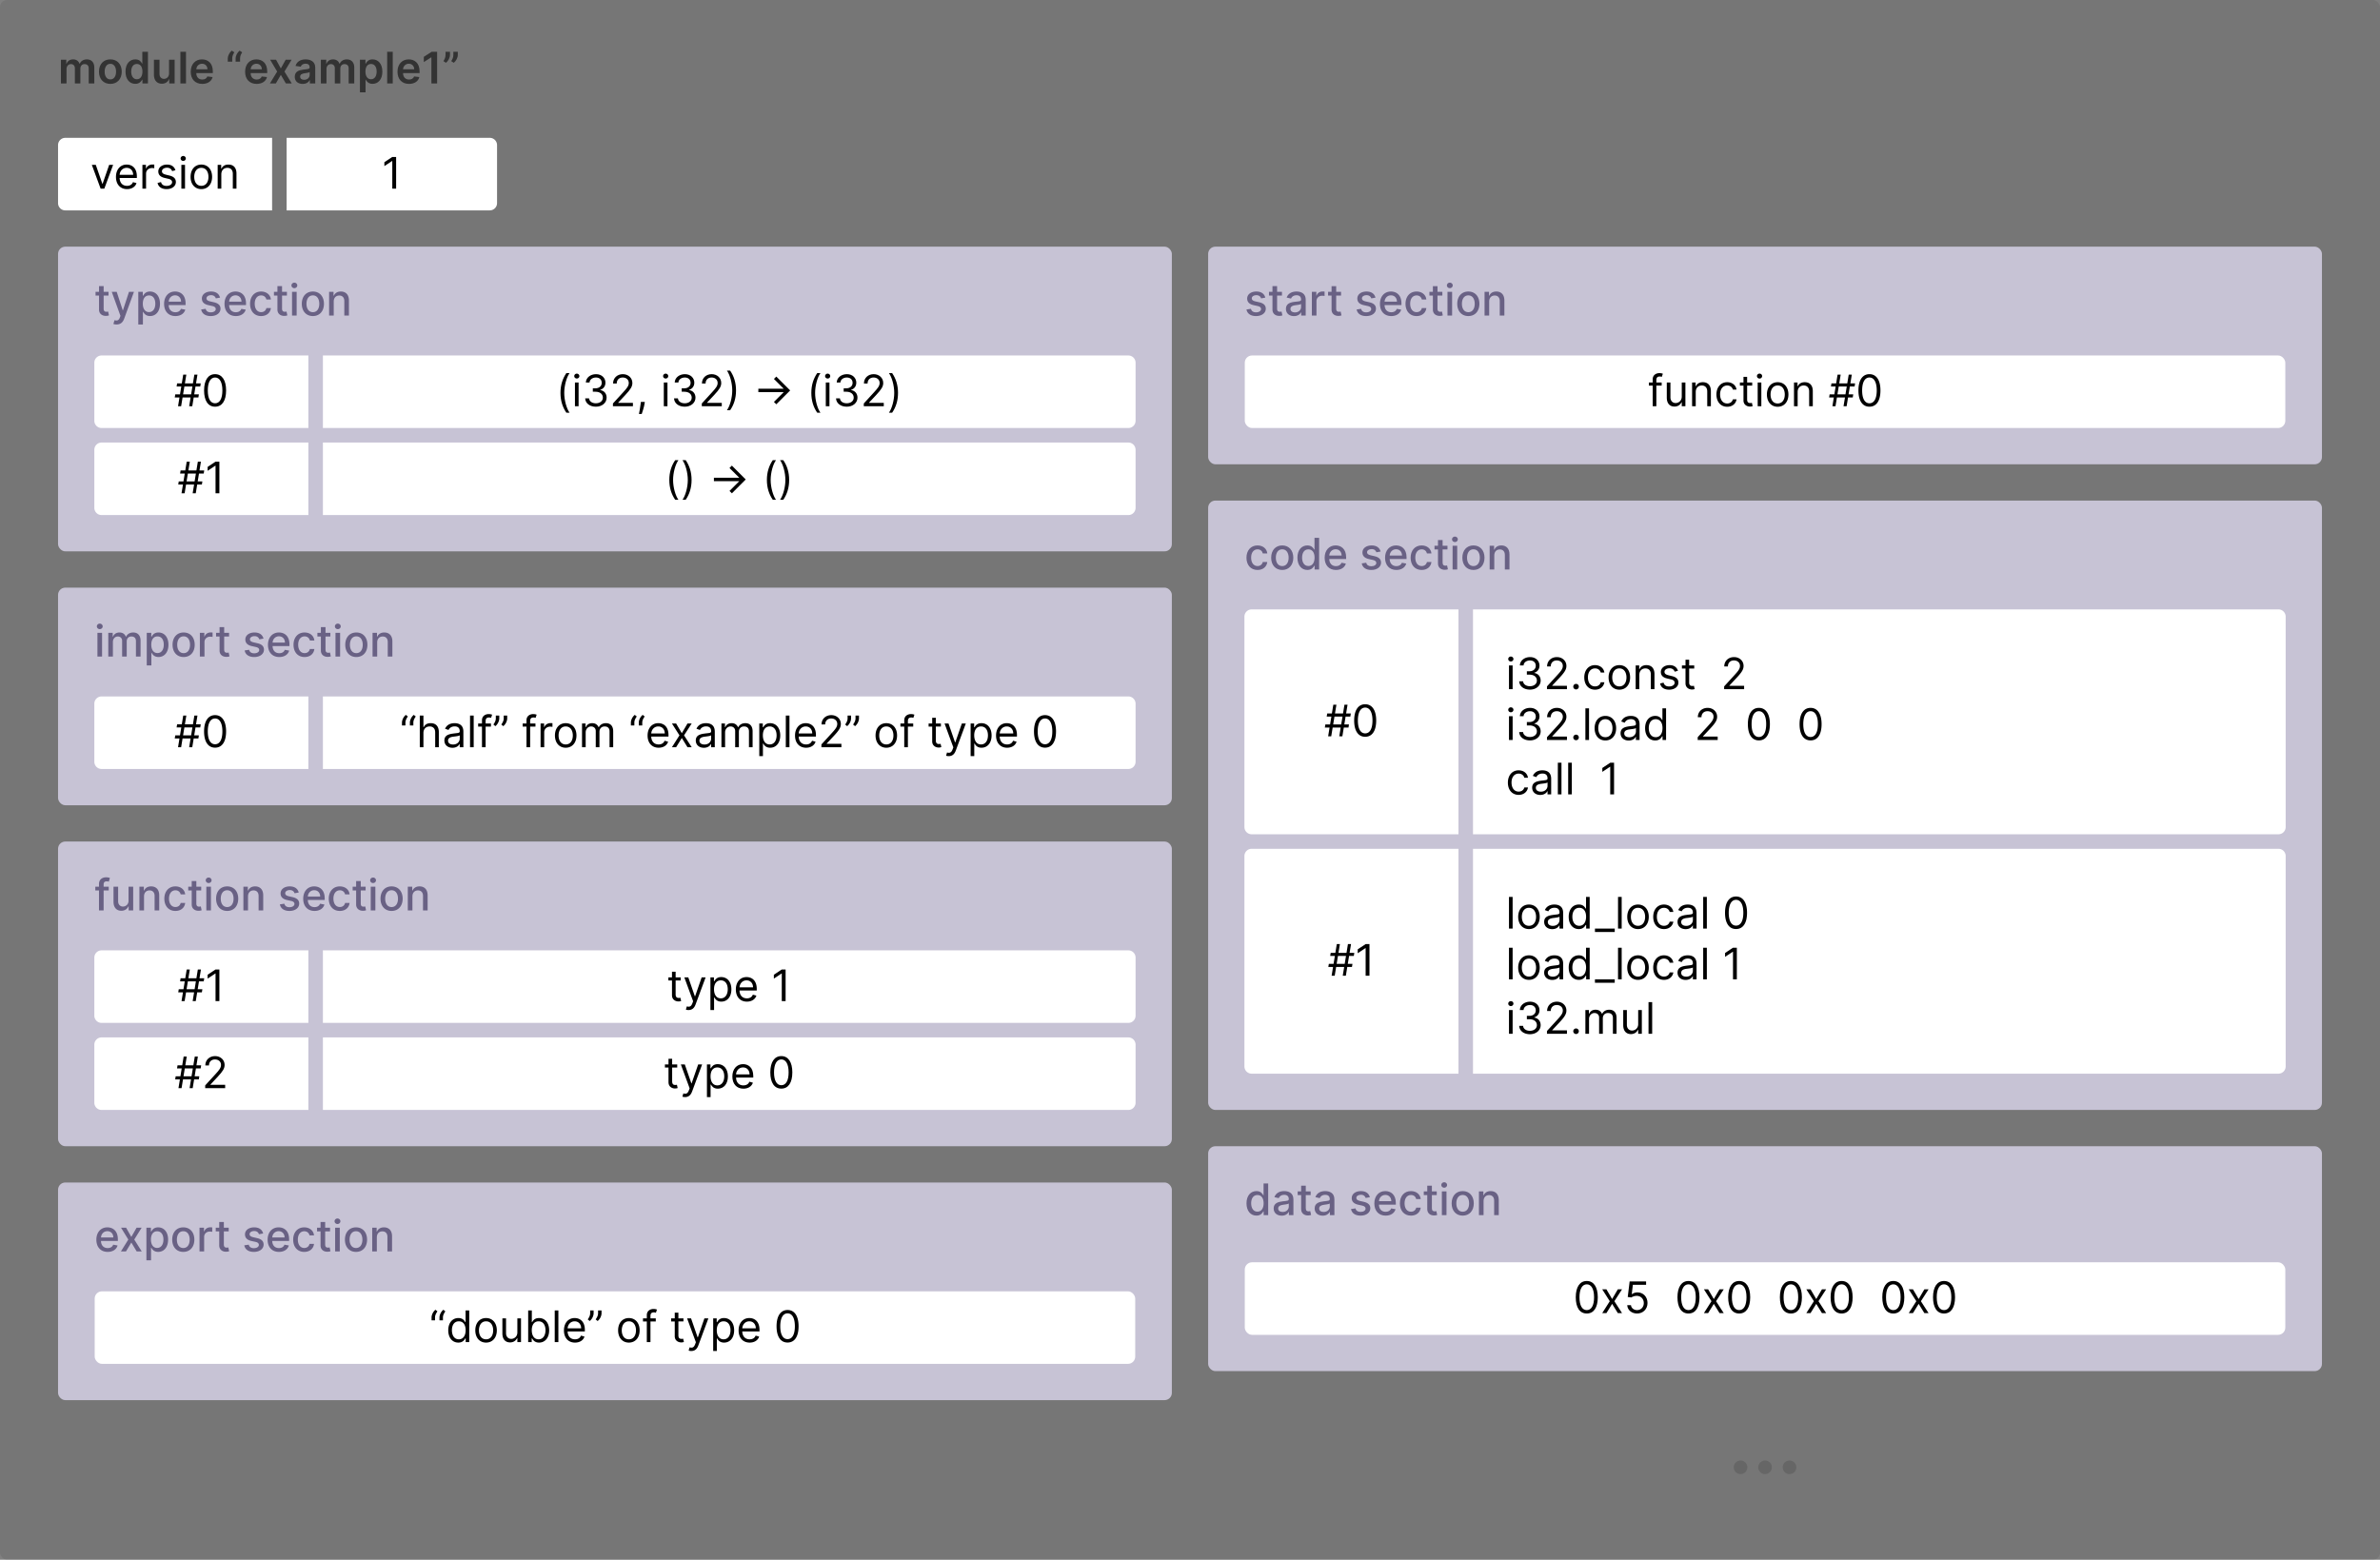 <svg width="656" height="430" fill="none" xmlns="http://www.w3.org/2000/svg"><rect width="100%" height="100%" fill="#808080" stroke="none"/><rect width="656" height="430" rx="2" fill="#000" fill-opacity=".08"/><path d="M16.793 23h1.542v-3.98c0-.805.537-1.351 1.202-1.351.652 0 1.1.439 1.1 1.112V23h1.512v-4.082c0-.738.44-1.249 1.185-1.249.622 0 1.116.366 1.116 1.176V23h1.547v-4.393c0-1.462-.844-2.238-2.045-2.238-.95 0-1.675.47-1.965 1.198h-.068c-.251-.742-.886-1.198-1.768-1.198-.878 0-1.535.452-1.807 1.198h-.077v-1.113h-1.474V23zm13.624.128c1.918 0 3.137-1.351 3.137-3.375 0-2.029-1.22-3.384-3.137-3.384s-3.136 1.355-3.136 3.384c0 2.024 1.219 3.375 3.136 3.375zm.009-1.236c-1.061 0-1.581-.946-1.581-2.143 0-1.198.52-2.157 1.58-2.157 1.045 0 1.565.96 1.565 2.157s-.52 2.143-1.564 2.143zm6.866 1.223c1.125 0 1.632-.669 1.875-1.146h.094V23h1.517v-8.727H39.23v3.264h-.064c-.235-.473-.716-1.168-1.87-1.168-1.514 0-2.703 1.185-2.703 3.367 0 2.156 1.155 3.38 2.698 3.38zm.43-1.266c-1.018 0-1.555-.895-1.555-2.122 0-1.218.528-2.092 1.555-2.092.993 0 1.539.822 1.539 2.092s-.554 2.122-1.539 2.122zm8.871-1.602c0 .997-.711 1.492-1.393 1.492-.742 0-1.236-.524-1.236-1.355v-3.93h-1.542v4.168c0 1.573.894 2.463 2.181 2.463.98 0 1.67-.515 1.97-1.248h.067V23h1.496v-6.546h-1.543v3.793zm4.672-5.974h-1.543V23h1.543v-8.727zm4.484 8.855c1.526 0 2.574-.746 2.846-1.884l-1.44-.162c-.209.554-.72.844-1.385.844-.997 0-1.657-.656-1.67-1.777h4.56v-.473c0-2.297-1.381-3.307-2.992-3.307-1.875 0-3.098 1.377-3.098 3.397 0 2.054 1.206 3.362 3.179 3.362zm-1.645-4.019c.047-.835.665-1.538 1.585-1.538.887 0 1.483.648 1.492 1.538h-3.077zM62.784 17h1.227v-.878c-.005-.66.251-1.193.584-1.696l-.716-.464c-.623.507-1.1 1.414-1.096 2.169V17zm2.16 0h1.227v-.878c-.004-.66.252-1.193.584-1.696l-.716-.464c-.622.507-1.1 1.414-1.095 2.169V17zm5.793 6.128c1.526 0 2.574-.746 2.847-1.884l-1.44-.162c-.21.554-.72.844-1.386.844-.997 0-1.657-.656-1.67-1.777h4.56v-.473c0-2.297-1.381-3.307-2.992-3.307-1.875 0-3.098 1.377-3.098 3.397 0 2.054 1.206 3.362 3.18 3.362zm-1.645-4.019c.047-.835.665-1.538 1.586-1.538.886 0 1.483.648 1.491 1.538h-3.077zm6.993-2.655H74.45l1.943 3.273L74.398 23h1.636l1.372-2.357L78.791 23h1.624l-2.007-3.273 1.973-3.273h-1.632l-1.343 2.417-1.32-2.416zm7.349 6.678c1.027 0 1.64-.481 1.922-1.031h.051V23h1.483v-4.38c0-1.73-1.41-2.25-2.66-2.25-1.376 0-2.432.613-2.773 1.806l1.44.205c.153-.448.588-.831 1.342-.831.716 0 1.108.366 1.108 1.01v.025c0 .443-.464.465-1.619.588-1.27.137-2.484.516-2.484 1.99 0 1.287.941 1.97 2.19 1.97zm.4-1.133c-.643 0-1.103-.294-1.103-.861 0-.593.515-.84 1.206-.938.405-.055 1.214-.157 1.415-.32v.772c0 .729-.589 1.347-1.517 1.347zM88.442 23h1.543v-3.98c0-.805.537-1.351 1.201-1.351.652 0 1.1.439 1.1 1.112V23h1.513v-4.082c0-.738.439-1.249 1.184-1.249.622 0 1.117.366 1.117 1.176V23h1.547v-4.393c0-1.462-.844-2.238-2.046-2.238-.95 0-1.675.47-1.964 1.198h-.069c-.25-.742-.886-1.198-1.768-1.198-.878 0-1.534.452-1.807 1.198h-.077v-1.113h-1.474V23zm10.77 2.454h1.542V21.97h.064c.243.477.75 1.146 1.875 1.146 1.543 0 2.698-1.223 2.698-3.38 0-2.181-1.189-3.366-2.702-3.366-1.155 0-1.637.695-1.871 1.168h-.089v-1.082h-1.517v9zm1.512-5.727c0-1.27.546-2.092 1.539-2.092 1.027 0 1.555.873 1.555 2.092 0 1.227-.537 2.122-1.555 2.122-.985 0-1.539-.852-1.539-2.122zm7.53-5.454h-1.542V23h1.542v-8.727zm4.484 8.855c1.526 0 2.574-.746 2.847-1.884l-1.441-.162c-.208.554-.72.844-1.384.844-.998 0-1.658-.656-1.671-1.777h4.56v-.473c0-2.297-1.381-3.307-2.992-3.307-1.875 0-3.098 1.377-3.098 3.397 0 2.054 1.206 3.362 3.179 3.362zm-1.645-4.019c.047-.835.665-1.538 1.586-1.538.886 0 1.483.648 1.491 1.538h-3.077zm9.393-4.836h-1.504l-2.169 1.393v1.45l2.041-1.305h.051V23h1.581v-8.727zm3.542 0H122.8v.878c0 .694-.272 1.227-.583 1.696l.715.464c.627-.52 1.096-1.415 1.096-2.169v-.87zm2.156 0h-1.227v.878c0 .694-.273 1.227-.584 1.696l.716.464c.626-.52 1.095-1.415 1.095-2.169v-.87z" fill="#333"/><rect x="16" y="68" width="307" height="84" rx="2" fill="#C7C3D5"/><path d="M29.912 80.454H28.57v-1.568h-1.274v1.569h-.96v1.022h.96v3.865c-.005 1.19.903 1.764 1.909 1.743.404-.004.677-.08.826-.136l-.23-1.053c-.085.017-.243.056-.447.056-.414 0-.784-.137-.784-.874v-3.6h1.342v-1.023zm2.215 9c1.052 0 1.717-.55 2.096-1.58l2.698-7.42h-1.368l-1.658 5.08h-.068l-1.658-5.08h-1.363l2.395 6.631-.158.435c-.324.87-.78.942-1.479.75l-.306 1.044c.153.068.485.14.869.14zm5.991 0h1.274v-3.472h.077c.23.417.699 1.146 1.892 1.146 1.585 0 2.736-1.27 2.736-3.388 0-2.122-1.168-3.37-2.749-3.37-1.214 0-1.653.74-1.879 1.146h-.106v-1.062h-1.245v9zm1.249-5.727c0-1.368.596-2.275 1.709-2.275 1.154 0 1.734.976 1.734 2.275 0 1.313-.597 2.314-1.734 2.314-1.096 0-1.71-.937-1.71-2.314zm8.979 3.405c1.427 0 2.437-.703 2.727-1.768l-1.206-.218c-.23.618-.784.933-1.509.933-1.09 0-1.824-.707-1.858-1.968h4.654v-.452c0-2.365-1.415-3.29-2.898-3.29-1.824 0-3.026 1.39-3.026 3.4 0 2.034 1.185 3.363 3.116 3.363zm-1.841-3.976c.05-.929.724-1.734 1.76-1.734.988 0 1.636.733 1.64 1.734h-3.4zm14.143-1.103c-.264-1.019-1.061-1.684-2.476-1.684-1.478 0-2.527.78-2.527 1.94 0 .928.563 1.546 1.79 1.819l1.108.243c.63.14.925.422.925.83 0 .508-.542.904-1.377.904-.763 0-1.253-.328-1.406-.972l-1.232.188c.213 1.16 1.177 1.811 2.647 1.811 1.58 0 2.676-.84 2.676-2.024 0-.925-.588-1.496-1.79-1.773l-1.04-.238c-.72-.17-1.03-.414-1.027-.857-.004-.503.542-.86 1.266-.86.793 0 1.16.438 1.308.877l1.155-.204zm4.35 5.08c1.427 0 2.437-.704 2.727-1.77l-1.206-.217c-.23.618-.784.933-1.508.933-1.091 0-1.824-.707-1.858-1.968h4.653v-.452c0-2.365-1.415-3.29-2.898-3.29-1.824 0-3.025 1.39-3.025 3.4 0 2.034 1.184 3.363 3.115 3.363zm-1.841-3.977c.051-.929.724-1.734 1.76-1.734.989 0 1.636.733 1.64 1.734h-3.4zm8.82 3.976c1.547 0 2.548-.929 2.689-2.203h-1.24c-.162.707-.712 1.125-1.44 1.125-1.079 0-1.773-.9-1.773-2.327 0-1.402.707-2.284 1.772-2.284.81 0 1.304.511 1.44 1.125h1.24c-.136-1.32-1.214-2.199-2.7-2.199-1.846 0-3.04 1.39-3.04 3.388 0 1.973 1.151 3.375 3.052 3.375zm7.107-6.678H77.74v-1.568h-1.274v1.569h-.959v1.022h.96v3.865c-.005 1.19.903 1.764 1.908 1.743a2.42 2.42 0 00.827-.136l-.23-1.053c-.085.017-.243.056-.447.056-.414 0-.784-.137-.784-.874v-3.6h1.342v-1.023zM80.494 87h1.273v-6.546h-1.274V87zm.643-7.555c.439 0 .805-.341.805-.759s-.366-.763-.805-.763c-.444 0-.806.346-.806.763 0 .418.362.759.806.759zm5.102 7.687c1.845 0 3.05-1.35 3.05-3.375 0-2.037-1.205-3.388-3.05-3.388-1.846 0-3.052 1.351-3.052 3.388 0 2.024 1.207 3.375 3.052 3.375zm.004-1.07c-1.206 0-1.769-1.052-1.769-2.31 0-1.252.563-2.317 1.769-2.317 1.197 0 1.76 1.065 1.76 2.318 0 1.257-.563 2.31-1.76 2.31zm5.743-2.948c0-1.044.64-1.641 1.526-1.641.865 0 1.389.567 1.389 1.517V87h1.274v-4.163c0-1.62-.89-2.468-2.229-2.468-.984 0-1.627.456-1.93 1.15h-.081v-1.065h-1.223V87h1.274v-3.886z" fill="#696184"/><path fill-rule="evenodd" clip-rule="evenodd" d="M28 98a2 2 0 00-2 2v16a2 2 0 002 2h57V98H28zm61 0v20h222a2 2 0 002-2v-16a2 2 0 00-2-2H89z" fill="#fff"/><path d="M52.141 112h.852l.397-2.42h1.29l.137-.853H53.53l.358-2.182h1.304l.136-.852h-1.3l.397-2.42h-.852l-.397 2.42h-2.215l.396-2.42h-.852l-.397 2.42h-1.29l-.137.852h1.287l-.358 2.182h-1.304l-.137.853h1.3l-.396 2.42h.852l.396-2.42h2.216l-.396 2.42zm-1.679-3.273l.358-2.182h2.216l-.358 2.182h-2.216zm8.823 3.392c1.926 0 3.034-1.632 3.034-4.483 0-2.829-1.125-4.483-3.034-4.483-1.909 0-3.034 1.654-3.034 4.483 0 2.851 1.108 4.483 3.034 4.483zm0-.937c-1.27 0-2.011-1.274-2.011-3.546 0-2.267.75-3.562 2.011-3.562 1.262 0 2.012 1.295 2.012 3.562 0 2.272-.742 3.546-2.012 3.546zm95.198-2.864c0 2.148.58 3.938 1.62 5.455h.886c-.818-1.125-1.466-3.426-1.466-5.455 0-2.028.648-4.329 1.466-5.454h-.886c-1.04 1.517-1.62 3.306-1.62 5.454zm3.99 3.682h1.006v-6.545h-1.006V112zm.512-7.636c.392 0 .715-.307.715-.682 0-.375-.323-.682-.715-.682-.392 0-.716.307-.716.682 0 .375.324.682.716.682zm5.268 7.755c1.691 0 2.949-1.061 2.949-2.488 0-1.108-.657-1.914-1.756-2.097v-.068c.882-.269 1.432-.993 1.432-1.977 0-1.236-.976-2.336-2.591-2.336-1.509 0-2.762.929-2.813 2.302h1.023c.038-.87.865-1.381 1.773-1.381.963 0 1.585.584 1.585 1.466 0 .92-.72 1.517-1.756 1.517h-.699v.937h.699c1.326 0 2.063.674 2.063 1.637 0 .924-.806 1.551-1.926 1.551-1.01 0-1.811-.52-1.875-1.364h-1.074c.064 1.372 1.274 2.301 2.966 2.301zm4.691-.119h5.506v-.938h-4.057v-.068l1.961-2.096c1.5-1.607 1.943-2.357 1.943-3.324 0-1.347-1.091-2.421-2.625-2.421-1.53 0-2.693 1.04-2.693 2.574h1.005c0-.993.644-1.653 1.654-1.653.946 0 1.67.579 1.67 1.5 0 .805-.473 1.402-1.483 2.506l-2.881 3.153V112zm8.783-1.193h-1.091l-.051.477c-.124 1.155-.366 2.305-.477 2.847h.767c.204-.58.639-1.892.784-2.864l.068-.46zm5.238 1.193h1.006v-6.545h-1.006V112zm.512-7.636c.392 0 .716-.307.716-.682 0-.375-.324-.682-.716-.682-.392 0-.716.307-.716.682 0 .375.324.682.716.682zm5.268 7.755c1.692 0 2.949-1.061 2.949-2.488 0-1.108-.657-1.914-1.756-2.097v-.068c.882-.269 1.432-.993 1.432-1.977 0-1.236-.976-2.336-2.591-2.336-1.509 0-2.761.929-2.813 2.302h1.023c.039-.87.865-1.381 1.773-1.381.963 0 1.585.584 1.585 1.466 0 .92-.72 1.517-1.756 1.517h-.698v.937h.698c1.326 0 2.063.674 2.063 1.637 0 .924-.805 1.551-1.926 1.551-1.01 0-1.811-.52-1.875-1.364h-1.074c.064 1.372 1.274 2.301 2.966 2.301zm4.692-.119h5.505v-.938h-4.057v-.068l1.961-2.096c1.5-1.607 1.943-2.357 1.943-3.324 0-1.347-1.091-2.421-2.625-2.421-1.53 0-2.693 1.04-2.693 2.574h1.005c0-.993.644-1.653 1.654-1.653.946 0 1.67.579 1.67 1.5 0 .805-.473 1.402-1.483 2.506l-2.88 3.153V112zm9.43-4.364c0-2.147-.58-3.937-1.619-5.454h-.887c.819 1.125 1.466 3.426 1.466 5.454 0 2.029-.647 4.33-1.466 5.455h.887c1.039-1.517 1.619-3.307 1.619-5.455zm11.106 3.819l3.818-3.819-3.818-3.818-.656.656 2.702 2.694h-6.998v.937h6.998l-2.702 2.702.656.648zm9.651-3.137c0 2.148.58 3.938 1.619 5.455h.887c-.818-1.125-1.466-3.426-1.466-5.455 0-2.028.648-4.329 1.466-5.454h-.887c-1.039 1.517-1.619 3.306-1.619 5.454zm3.99 3.682h1.005v-6.545h-1.005V112zm.511-7.636c.392 0 .716-.307.716-.682 0-.375-.324-.682-.716-.682-.392 0-.716.307-.716.682 0 .375.324.682.716.682zm5.268 7.755c1.692 0 2.949-1.061 2.949-2.488 0-1.108-.656-1.914-1.756-2.097v-.068c.883-.269 1.432-.993 1.432-1.977 0-1.236-.976-2.336-2.591-2.336-1.508 0-2.761.929-2.812 2.302h1.023c.038-.87.865-1.381 1.772-1.381.963 0 1.586.584 1.586 1.466 0 .92-.721 1.517-1.756 1.517h-.699v.937h.699c1.325 0 2.062.674 2.062 1.637 0 .924-.805 1.551-1.926 1.551-1.01 0-1.811-.52-1.875-1.364h-1.074c.064 1.372 1.275 2.301 2.966 2.301zm4.692-.119h5.506v-.938h-4.057v-.068l1.96-2.096c1.5-1.607 1.943-2.357 1.943-3.324 0-1.347-1.091-2.421-2.625-2.421-1.53 0-2.693 1.04-2.693 2.574h1.006c0-.993.643-1.653 1.653-1.653.946 0 1.671.579 1.671 1.5 0 .805-.473 1.402-1.483 2.506l-2.881 3.153V112zm9.43-3.682c0-2.148-.579-3.937-1.619-5.454h-.886c.818 1.125 1.466 3.426 1.466 5.454 0 2.029-.648 4.33-1.466 5.455h.886c1.04-1.517 1.619-3.307 1.619-5.455z" fill="#000"/><path fill-rule="evenodd" clip-rule="evenodd" d="M28 122a2 2 0 00-2 2v16a2 2 0 002 2h57v-20H28zm61 0v20h222a2 2 0 002-2v-16a2 2 0 00-2-2H89z" fill="#fff"/><path d="M53.102 136h.852l.396-2.42h1.292l.136-.853h-1.287l.358-2.182h1.304l.136-.852h-1.3l.397-2.42h-.852l-.397 2.42h-2.215l.396-2.42h-.852l-.397 2.42h-1.29l-.137.852h1.287l-.358 2.182h-1.304l-.137.853h1.3l-.396 2.42h.852l.396-2.42h2.216l-.396 2.42zm-1.68-3.273l.359-2.182h2.216l-.358 2.182h-2.216zm9.046-5.454H59.41l-2.182 1.449v1.073l2.13-1.414h.052V136h1.057v-8.727zm124.015 5.045c0 2.148.58 3.938 1.62 5.455h.886c-.818-1.125-1.466-3.426-1.466-5.455 0-2.028.648-4.329 1.466-5.454h-.886c-1.04 1.517-1.62 3.306-1.62 5.454zm6.138 0c0-2.148-.58-3.937-1.619-5.454h-.887c.818 1.125 1.466 3.426 1.466 5.454 0 2.029-.648 4.33-1.466 5.455h.887c1.039-1.517 1.619-3.307 1.619-5.455zM201.727 136l3.818-3.818-3.818-3.818-.656.656 2.702 2.693h-6.998v.938h6.998l-2.702 2.701.656.648zm9.651-3.682c0 2.148.58 3.938 1.619 5.455h.887c-.818-1.125-1.466-3.426-1.466-5.455 0-2.028.648-4.329 1.466-5.454h-.887c-1.039 1.517-1.619 3.306-1.619 5.454zm6.137 0c0-2.148-.579-3.937-1.619-5.454h-.886c.818 1.125 1.466 3.426 1.466 5.454 0 2.029-.648 4.33-1.466 5.455h.886c1.04-1.517 1.619-3.307 1.619-5.455z" fill="#000"/><rect x="16" y="232" width="307" height="84" rx="2" fill="#C7C3D5"/><path d="M29.972 244.455h-1.41v-.589c0-.579.238-.894.86-.894.264 0 .452.059.57.098l.3-1.032a3.066 3.066 0 00-1.066-.174c-1.036 0-1.943.605-1.943 1.832v.759h-1.01v1.022h1.01V251h1.278v-5.523h1.41v-1.022zm5.46 3.831c.005 1.112-.822 1.64-1.538 1.64-.788 0-1.334-.571-1.334-1.462v-4.009h-1.274v4.163c0 1.623.89 2.467 2.148 2.467.984 0 1.653-.52 1.956-1.219h.068V251h1.253v-6.545h-1.279v3.831zm4.265-1.172c0-1.044.64-1.641 1.526-1.641.865 0 1.389.567 1.389 1.517V251h1.274v-4.163c0-1.62-.89-2.468-2.229-2.468-.984 0-1.627.456-1.93 1.151h-.081v-1.065h-1.223V251h1.274v-3.886zm8.655 4.018c1.547 0 2.548-.929 2.689-2.203H49.8c-.162.707-.712 1.125-1.44 1.125-1.079 0-1.773-.899-1.773-2.327 0-1.402.707-2.284 1.772-2.284.81 0 1.304.512 1.44 1.125h1.24c-.136-1.321-1.214-2.199-2.7-2.199-1.846 0-3.04 1.39-3.04 3.388 0 1.973 1.151 3.375 3.052 3.375zm7.107-6.677h-1.343v-1.569h-1.274v1.569h-.959v1.022h.96v3.865c-.005 1.189.903 1.765 1.908 1.743.405-.004.678-.081.827-.136l-.23-1.053c-.085.017-.243.056-.447.056-.414 0-.785-.137-.785-.874v-3.601h1.343v-1.022zm1.41 6.545h1.273v-6.545h-1.274V251zm.643-7.555c.439 0 .805-.341.805-.759s-.366-.763-.805-.763c-.444 0-.806.345-.806.763 0 .418.362.759.806.759zm5.102 7.687c1.845 0 3.05-1.351 3.05-3.375 0-2.037-1.205-3.388-3.05-3.388-1.845 0-3.051 1.351-3.051 3.388 0 2.024 1.206 3.375 3.05 3.375zm.004-1.07c-1.206 0-1.769-1.052-1.769-2.309 0-1.253.563-2.318 1.769-2.318 1.197 0 1.76 1.065 1.76 2.318 0 1.257-.563 2.309-1.76 2.309zm5.743-2.948c0-1.044.64-1.641 1.526-1.641.865 0 1.389.567 1.389 1.517V251h1.274v-4.163c0-1.62-.89-2.468-2.229-2.468-.984 0-1.627.456-1.93 1.151h-.081v-1.065h-1.223V251h1.274v-3.886zm13.978-1.061c-.264-1.019-1.06-1.684-2.475-1.684-1.48 0-2.527.78-2.527 1.939 0 .929.562 1.547 1.79 1.82l1.107.243c.631.14.925.422.925.831 0 .507-.541.903-1.376.903-.763 0-1.253-.328-1.407-.971l-1.231.187c.213 1.159 1.176 1.811 2.646 1.811 1.581 0 2.676-.839 2.676-2.024 0-.925-.588-1.496-1.79-1.773l-1.04-.238c-.72-.171-1.03-.414-1.026-.857-.005-.503.541-.861 1.265-.861.793 0 1.16.439 1.309.878l1.154-.204zm4.35 5.079c1.428 0 2.438-.703 2.728-1.768l-1.206-.218c-.23.618-.784.934-1.509.934-1.09 0-1.824-.708-1.858-1.969h4.654v-.452c0-2.365-1.415-3.29-2.898-3.29-1.824 0-3.026 1.39-3.026 3.401 0 2.033 1.185 3.362 3.115 3.362zm-1.84-3.976c.05-.929.724-1.734 1.76-1.734.988 0 1.636.733 1.64 1.734h-3.4zm8.82 3.976c1.546 0 2.548-.929 2.688-2.203h-1.24c-.162.707-.712 1.125-1.44 1.125-1.078 0-1.773-.899-1.773-2.327 0-1.402.708-2.284 1.773-2.284.81 0 1.304.512 1.44 1.125h1.24c-.136-1.321-1.214-2.199-2.701-2.199-1.846 0-3.039 1.39-3.039 3.388 0 1.973 1.15 3.375 3.051 3.375zm7.106-6.677h-1.342v-1.569h-1.274v1.569h-.96v1.022h.96v3.865c-.005 1.189.903 1.765 1.909 1.743.405-.004.677-.081.827-.136l-.231-1.053c-.085.017-.242.056-.447.056-.413 0-.784-.137-.784-.874v-3.601h1.342v-1.022zm1.41 6.545h1.274v-6.545h-1.274V251zm.643-7.555c.439 0 .806-.341.806-.759s-.367-.763-.806-.763c-.443 0-.805.345-.805.763 0 .418.362.759.805.759zm5.102 7.687c1.845 0 3.051-1.351 3.051-3.375 0-2.037-1.206-3.388-3.051-3.388-1.845 0-3.051 1.351-3.051 3.388 0 2.024 1.206 3.375 3.051 3.375zm.004-1.07c-1.206 0-1.768-1.052-1.768-2.309 0-1.253.562-2.318 1.768-2.318 1.198 0 1.76 1.065 1.76 2.318 0 1.257-.562 2.309-1.76 2.309zm5.744-2.948c0-1.044.639-1.641 1.525-1.641.865 0 1.389.567 1.389 1.517V251h1.274v-4.163c0-1.62-.89-2.468-2.228-2.468-.985 0-1.628.456-1.931 1.151h-.081v-1.065h-1.223V251h1.275v-3.886z" fill="#696184"/><path fill-rule="evenodd" clip-rule="evenodd" d="M28 262a2 2 0 00-2 2v16a2 2 0 002 2h57v-20H28zm61 0v20h222a2 2 0 002-2v-16a2 2 0 00-2-2H89z" fill="#fff"/><path d="M53.102 276h.852l.396-2.42h1.292l.136-.853h-1.287l.358-2.182h1.304l.136-.852h-1.3l.397-2.42h-.852l-.397 2.42h-2.215l.396-2.42h-.852l-.397 2.42h-1.29l-.137.852h1.287l-.358 2.182h-1.304l-.137.853h1.3l-.396 2.42h.852l.396-2.42h2.216l-.396 2.42zm-1.68-3.273l.359-2.182h2.216l-.358 2.182h-2.216zm9.046-5.454H59.41l-2.182 1.449v1.073l2.13-1.414h.052V276h1.057v-8.727zm127.155 2.182h-1.398v-1.569h-1.006v1.569h-.989v.852h.989v4.091c0 1.142.921 1.687 1.773 1.687a2.1 2.1 0 00.75-.119l-.205-.904c-.085.018-.221.052-.443.052-.443 0-.869-.137-.869-.989v-3.818h1.398v-.852zm2.16 9c.908 0 1.547-.482 1.926-1.5l2.779-7.5h-1.091l-1.807 5.215h-.068l-1.807-5.215h-1.091l2.42 6.579-.187.511c-.367.998-.818 1.091-1.551.904l-.256.886c.102.051.392.12.733.12zm6.032 0h1.006v-3.461h.085c.221.358.648 1.142 1.909 1.142 1.636 0 2.778-1.312 2.778-3.392 0-2.062-1.142-3.375-2.795-3.375-1.278 0-1.671.784-1.892 1.125h-.119v-1.039h-.972v9zm.989-5.728c0-1.466.647-2.454 1.875-2.454 1.278 0 1.909 1.074 1.909 2.454 0 1.398-.648 2.506-1.909 2.506-1.211 0-1.875-1.023-1.875-2.506zm9.068 3.409c1.329 0 2.301-.664 2.608-1.653l-.972-.273c-.256.682-.848 1.023-1.636 1.023-1.181 0-1.995-.763-2.041-2.165h4.751v-.426c0-2.437-1.449-3.273-2.812-3.273-1.773 0-2.949 1.398-2.949 3.409 0 2.012 1.159 3.358 3.051 3.358zm-2.041-3.937c.068-1.019.788-1.926 1.939-1.926 1.09 0 1.789.818 1.789 1.926h-3.728zm12.707-4.926h-1.057l-2.182 1.449v1.073l2.131-1.414h.051V276h1.057v-8.727z" fill="#000"/><path fill-rule="evenodd" clip-rule="evenodd" d="M28 286a2 2 0 00-2 2v16a2 2 0 002 2h57v-20H28zm61 0v20h222a2 2 0 002-2v-16a2 2 0 00-2-2H89z" fill="#fff"/><path d="M52.258 300h.852l.397-2.42h1.29l.137-.853h-1.287l.358-2.182h1.304l.137-.852h-1.3l.396-2.42h-.852l-.396 2.42h-2.216l.396-2.42h-.852l-.397 2.42h-1.29l-.137.852h1.287l-.358 2.182h-1.304l-.136.853h1.3L49.19 300h.852l.397-2.42h2.215l-.396 2.42zm-1.679-3.273l.358-2.182h2.216l-.358 2.182H50.58zM56.556 300h5.505v-.938h-4.056v-.068l1.96-2.096c1.5-1.607 1.943-2.357 1.943-3.324 0-1.347-1.09-2.421-2.625-2.421-1.53 0-2.693 1.04-2.693 2.574h1.005c0-.993.644-1.653 1.654-1.653.946 0 1.67.579 1.67 1.5 0 .805-.473 1.402-1.483 2.506l-2.88 3.153V300zm130.106-6.545h-1.398v-1.569h-1.006v1.569h-.988v.852h.988v4.091c0 1.142.921 1.687 1.773 1.687.375 0 .614-.068.75-.119l-.205-.904c-.085.018-.221.052-.443.052-.443 0-.869-.137-.869-.989v-3.818h1.398v-.852zm2.16 9c.908 0 1.547-.482 1.926-1.5l2.779-7.5h-1.091l-1.807 5.215h-.068l-1.807-5.215h-1.091l2.42 6.579-.187.511c-.367.998-.818 1.091-1.551.904l-.256.886c.102.051.392.12.733.12zm6.032 0h1.006v-3.461h.085c.222.358.648 1.142 1.909 1.142 1.636 0 2.778-1.312 2.778-3.392 0-2.062-1.142-3.375-2.795-3.375-1.278 0-1.67.784-1.892 1.125h-.119v-1.039h-.972v9zm.989-5.728c0-1.466.647-2.454 1.875-2.454 1.278 0 1.909 1.074 1.909 2.454 0 1.398-.648 2.506-1.909 2.506-1.211 0-1.875-1.023-1.875-2.506zm9.068 3.409c1.329 0 2.301-.664 2.608-1.653l-.972-.273c-.255.682-.848 1.023-1.636 1.023-1.181 0-1.994-.763-2.041-2.165h4.751v-.426c0-2.437-1.449-3.273-2.812-3.273-1.773 0-2.949 1.398-2.949 3.409 0 2.012 1.159 3.358 3.051 3.358zm-2.041-3.937c.068-1.019.788-1.926 1.939-1.926 1.091 0 1.789.818 1.789 1.926h-3.728zm12.485 3.92c1.927 0 3.035-1.632 3.035-4.483 0-2.829-1.125-4.483-3.035-4.483-1.909 0-3.034 1.654-3.034 4.483 0 2.851 1.108 4.483 3.034 4.483zm0-.937c-1.269 0-2.011-1.274-2.011-3.546 0-2.267.75-3.562 2.011-3.562 1.262 0 2.012 1.295 2.012 3.562 0 2.272-.742 3.546-2.012 3.546z" fill="#000"/><rect x="16" y="162" width="307" height="60" rx="2" fill="#C7C3D5"/><path d="M26.857 181h1.274v-6.545h-1.274V181zm.643-7.555c.439 0 .805-.341.805-.759s-.366-.763-.805-.763c-.443 0-.805.345-.805.763 0 .418.362.759.805.759zM29.845 181h1.274v-4.036c0-.882.618-1.495 1.342-1.495.708 0 1.198.469 1.198 1.18V181h1.27v-4.172c0-.788.481-1.359 1.312-1.359.673 0 1.227.375 1.227 1.261V181h1.274v-4.389c0-1.496-.835-2.242-2.02-2.242-.941 0-1.648.452-1.964 1.151h-.068c-.285-.716-.886-1.151-1.76-1.151-.865 0-1.508.431-1.781 1.151h-.081v-1.065h-1.223V181zm10.605 2.455h1.274v-3.473h.077c.23.417.699 1.146 1.892 1.146 1.585 0 2.736-1.27 2.736-3.388 0-2.122-1.168-3.371-2.749-3.371-1.214 0-1.653.742-1.879 1.147h-.106v-1.061H40.45v9zm1.249-5.728c0-1.368.596-2.275 1.709-2.275 1.154 0 1.734.976 1.734 2.275 0 1.313-.597 2.314-1.734 2.314-1.096 0-1.71-.937-1.71-2.314zm8.915 3.405c1.845 0 3.05-1.351 3.05-3.375 0-2.037-1.205-3.388-3.05-3.388-1.845 0-3.051 1.351-3.051 3.388 0 2.024 1.206 3.375 3.05 3.375zm.004-1.07c-1.206 0-1.769-1.052-1.769-2.309 0-1.253.563-2.318 1.769-2.318 1.197 0 1.76 1.065 1.76 2.318 0 1.257-.563 2.309-1.76 2.309zm4.469.938h1.274v-3.997c0-.857.66-1.475 1.564-1.475.264 0 .563.047.665.077v-1.219a5.199 5.199 0 00-.541-.029c-.767 0-1.424.434-1.662 1.137h-.069v-1.039h-1.231V181zm8.048-6.545h-1.343v-1.569h-1.274v1.569h-.959v1.022h.96v3.865c-.005 1.189.903 1.765 1.908 1.743.405-.004.678-.081.827-.136l-.23-1.053c-.085.017-.243.056-.448.056-.413 0-.784-.137-.784-.874v-3.601h1.343v-1.022zm9.49 1.598c-.265-1.019-1.061-1.684-2.476-1.684-1.479 0-2.527.78-2.527 1.939 0 .929.562 1.547 1.79 1.82l1.107.243c.631.14.925.422.925.831 0 .507-.54.903-1.376.903-.763 0-1.253-.328-1.406-.971l-1.232.187c.213 1.159 1.176 1.811 2.646 1.811 1.581 0 2.677-.839 2.677-2.024 0-.925-.589-1.496-1.79-1.773l-1.04-.238c-.72-.171-1.031-.414-1.027-.857-.004-.503.541-.861 1.266-.861.792 0 1.159.439 1.308.878l1.155-.204zm4.35 5.079c1.427 0 2.437-.703 2.727-1.768l-1.206-.218c-.23.618-.784.934-1.509.934-1.09 0-1.824-.708-1.858-1.969h4.654v-.452c0-2.365-1.415-3.29-2.898-3.29-1.824 0-3.026 1.39-3.026 3.401 0 2.033 1.185 3.362 3.115 3.362zm-1.841-3.976c.05-.929.724-1.734 1.76-1.734.988 0 1.636.733 1.64 1.734h-3.4zm8.82 3.976c1.546 0 2.548-.929 2.688-2.203h-1.24c-.162.707-.711 1.125-1.44 1.125-1.078 0-1.773-.899-1.773-2.327 0-1.402.708-2.284 1.773-2.284.81 0 1.304.512 1.44 1.125h1.24c-.136-1.321-1.214-2.199-2.701-2.199-1.846 0-3.039 1.39-3.039 3.388 0 1.973 1.15 3.375 3.052 3.375zm7.106-6.677h-1.342v-1.569h-1.274v1.569h-.959v1.022h.959v3.865c-.004 1.189.903 1.765 1.909 1.743.405-.004.678-.081.827-.136l-.23-1.053c-.086.017-.243.056-.448.056-.413 0-.784-.137-.784-.874v-3.601h1.342v-1.022zM92.47 181h1.274v-6.545H92.47V181zm.643-7.555c.44 0 .806-.341.806-.759s-.367-.763-.806-.763c-.443 0-.805.345-.805.763 0 .418.362.759.805.759zm5.102 7.687c1.845 0 3.051-1.351 3.051-3.375 0-2.037-1.206-3.388-3.05-3.388-1.846 0-3.052 1.351-3.052 3.388 0 2.024 1.206 3.375 3.051 3.375zm.004-1.07c-1.206 0-1.768-1.052-1.768-2.309 0-1.253.563-2.318 1.769-2.318 1.197 0 1.76 1.065 1.76 2.318 0 1.257-.563 2.309-1.76 2.309zm5.744-2.948c0-1.044.639-1.641 1.525-1.641.865 0 1.389.567 1.389 1.517V181h1.275v-4.163c0-1.62-.891-2.468-2.229-2.468-.984 0-1.628.456-1.93 1.151h-.081v-1.065h-1.223V181h1.274v-3.886z" fill="#696184"/><path fill-rule="evenodd" clip-rule="evenodd" d="M28 192a2 2 0 00-2 2v16a2 2 0 002 2h57v-20H28zm61 0v20h222a2 2 0 002-2v-16a2 2 0 00-2-2H89z" fill="#fff"/><path d="M52.141 206h.852l.397-2.42h1.29l.137-.853H53.53l.358-2.182h1.304l.136-.852h-1.3l.397-2.42h-.852l-.397 2.42h-2.215l.396-2.42h-.852l-.397 2.42h-1.29l-.137.852h1.287l-.358 2.182h-1.304l-.137.853h1.3l-.396 2.42h.852l.396-2.42h2.216l-.396 2.42zm-1.679-3.273l.358-2.182h2.216l-.358 2.182h-2.216zm8.823 3.392c1.926 0 3.034-1.632 3.034-4.483 0-2.829-1.125-4.483-3.034-4.483-1.909 0-3.034 1.654-3.034 4.483 0 2.851 1.108 4.483 3.034 4.483zm0-.937c-1.27 0-2.011-1.274-2.011-3.546 0-2.267.75-3.562 2.011-3.562 1.262 0 2.012 1.295 2.012 3.562 0 2.272-.742 3.546-2.012 3.546zM110.794 200h.955v-.784c0-.631.307-1.176.665-1.688l-.546-.443c-.682.546-1.074 1.449-1.074 2.148V200zm2.182 0h.955v-.784c0-.631.307-1.176.665-1.688l-.546-.443c-.682.546-1.074 1.449-1.074 2.148V200zm3.735 2.062c0-1.142.729-1.789 1.722-1.789.946 0 1.517.596 1.517 1.636V206h1.006v-4.159c0-1.683-.895-2.472-2.233-2.472-1.032 0-1.62.431-1.926 1.108h-.086v-3.204h-1.005V206h1.005v-3.938zm8.011 4.091c1.142 0 1.738-.613 1.943-1.039h.051V206h1.006v-4.312c0-2.08-1.586-2.319-2.421-2.319-.989 0-2.113.341-2.625 1.534l.955.341c.221-.477.745-.988 1.704-.988.925 0 1.381.49 1.381 1.329v.034c0 .486-.494.443-1.688.597-1.214.158-2.539.426-2.539 1.926 0 1.278.988 2.011 2.233 2.011zm.153-.903c-.801 0-1.381-.358-1.381-1.057 0-.767.699-1.005 1.483-1.108.426-.051 1.568-.17 1.739-.375v.921c0 .818-.648 1.619-1.841 1.619zm5.688-7.977h-1.006V206h1.006v-8.727zm4.757 2.182h-1.466v-.665c0-.648.272-.989.937-.989.29 0 .46.068.563.102l.289-.869c-.153-.068-.46-.17-.954-.17-.938 0-1.841.562-1.841 1.687v.904h-1.057v.852h1.057V206h1.006v-5.693h1.466v-.852zm2.295-2.182h-.954v.784c0 .631-.307 1.176-.665 1.687l.546.444c.681-.546 1.073-1.449 1.073-2.148v-.767zm2.182 0h-.954v.784c0 .631-.307 1.176-.665 1.687l.545.444c.682-.546 1.074-1.449 1.074-2.148v-.767zm7.792 2.182h-1.466v-.665c0-.648.273-.989.938-.989.289 0 .46.068.562.102l.29-.869c-.153-.068-.46-.17-.955-.17-.937 0-1.84.562-1.84 1.687v.904h-1.057v.852h1.057V206h1.005v-5.693h1.466v-.852zm1.41 6.545h1.005v-4.142c0-.886.699-1.534 1.654-1.534.268 0 .545.051.613.068v-1.023a10.212 10.212 0 00-.528-.017c-.784 0-1.466.443-1.705 1.091h-.068v-.988h-.971V206zm6.924.136c1.773 0 2.966-1.346 2.966-3.375 0-2.045-1.193-3.392-2.966-3.392-1.772 0-2.966 1.347-2.966 3.392 0 2.029 1.194 3.375 2.966 3.375zm0-.903c-1.346 0-1.96-1.159-1.96-2.472 0-1.312.614-2.488 1.96-2.488 1.347 0 1.961 1.176 1.961 2.488 0 1.313-.614 2.472-1.961 2.472zm4.501.767h1.006v-4.091c0-.959.699-1.636 1.483-1.636.763 0 1.295.498 1.295 1.244V206h1.023v-4.261c0-.844.529-1.466 1.449-1.466.716 0 1.33.379 1.33 1.346V206h1.005v-4.381c0-1.538-.826-2.25-1.994-2.25-.938 0-1.624.431-1.96 1.108h-.068c-.324-.699-.895-1.108-1.756-1.108-.852 0-1.483.409-1.756 1.108h-.085v-1.022h-.972V206zm13.464-6h.955v-.784c0-.631.307-1.176.664-1.688l-.545-.443c-.682.546-1.074 1.449-1.074 2.148V200zm2.182 0h.955v-.784c0-.631.306-1.176.664-1.688l-.545-.443c-.682.546-1.074 1.449-1.074 2.148V200zm5.474 6.136c1.329 0 2.301-.664 2.608-1.653l-.972-.273c-.256.682-.848 1.023-1.636 1.023-1.181 0-1.995-.763-2.042-2.165h4.752v-.426c0-2.437-1.449-3.273-2.813-3.273-1.772 0-2.948 1.398-2.948 3.409 0 2.012 1.159 3.358 3.051 3.358zm-2.042-3.937c.069-1.019.789-1.926 1.939-1.926 1.091 0 1.79.818 1.79 1.926h-3.729zm6.856-2.744h-1.159l2.079 3.272-2.079 3.273h1.159l1.568-2.54 1.568 2.54h1.159l-2.113-3.273 2.113-3.272h-1.159l-1.568 2.676-1.568-2.676zm7.657 6.698c1.142 0 1.738-.613 1.943-1.039h.051V206h1.006v-4.312c0-2.08-1.586-2.319-2.421-2.319-.989 0-2.114.341-2.625 1.534l.955.341c.221-.477.745-.988 1.704-.988.925 0 1.381.49 1.381 1.329v.034c0 .486-.494.443-1.688.597-1.214.158-2.539.426-2.539 1.926 0 1.278.988 2.011 2.233 2.011zm.153-.903c-.801 0-1.381-.358-1.381-1.057 0-.767.699-1.005 1.483-1.108.426-.051 1.568-.17 1.739-.375v.921c0 .818-.648 1.619-1.841 1.619zm4.682.75h1.006v-4.091c0-.959.699-1.636 1.483-1.636.763 0 1.295.498 1.295 1.244V206h1.023v-4.261c0-.844.528-1.466 1.449-1.466.716 0 1.329.379 1.329 1.346V206h1.006v-4.381c0-1.538-.827-2.25-1.994-2.25-.938 0-1.624.431-1.96 1.108h-.069c-.324-.699-.895-1.108-1.755-1.108-.853 0-1.483.409-1.756 1.108h-.085v-1.022h-.972V206zm10.43 2.455h1.006v-3.461h.085c.221.358.647 1.142 1.909 1.142 1.636 0 2.778-1.312 2.778-3.392 0-2.062-1.142-3.375-2.795-3.375-1.279 0-1.671.784-1.892 1.125h-.12v-1.039h-.971v9zm.988-5.728c0-1.466.648-2.454 1.875-2.454 1.279 0 1.91 1.074 1.91 2.454 0 1.398-.648 2.506-1.91 2.506-1.21 0-1.875-1.023-1.875-2.506zm7.33-5.454h-1.006V206h1.006v-8.727zm4.586 8.863c1.33 0 2.301-.664 2.608-1.653l-.971-.273c-.256.682-.848 1.023-1.637 1.023-1.18 0-1.994-.763-2.041-2.165h4.752v-.426c0-2.437-1.449-3.273-2.813-3.273-1.773 0-2.949 1.398-2.949 3.409 0 2.012 1.159 3.358 3.051 3.358zm-2.041-3.937c.068-1.019.788-1.926 1.939-1.926 1.091 0 1.79.818 1.79 1.926h-3.729zm6.264 3.801h5.506v-.938h-4.057v-.068l1.96-2.096c1.5-1.607 1.944-2.357 1.944-3.324 0-1.347-1.091-2.421-2.625-2.421-1.53 0-2.694 1.04-2.694 2.574h1.006c0-.993.644-1.653 1.653-1.653.947 0 1.671.579 1.671 1.5 0 .805-.473 1.402-1.483 2.506l-2.881 3.153V206zm8.169-8.727h-.954v.784c0 .631-.307 1.176-.665 1.687l.545.444c.682-.546 1.074-1.449 1.074-2.148v-.767zm2.182 0h-.954v.784c0 .631-.307 1.176-.665 1.687l.545.444c.682-.546 1.074-1.449 1.074-2.148v-.767zm7.536 8.863c1.773 0 2.966-1.346 2.966-3.375 0-2.045-1.193-3.392-2.966-3.392-1.772 0-2.966 1.347-2.966 3.392 0 2.029 1.194 3.375 2.966 3.375zm0-.903c-1.346 0-1.96-1.159-1.96-2.472 0-1.312.614-2.488 1.96-2.488 1.347 0 1.961 1.176 1.961 2.488 0 1.313-.614 2.472-1.961 2.472zm7.416-5.778h-1.466v-.665c0-.648.273-.989.938-.989.29 0 .46.068.562.102l.29-.869c-.153-.068-.46-.17-.954-.17-.938 0-1.841.562-1.841 1.687v.904h-1.057v.852h1.057V206h1.005v-5.693h1.466v-.852zm7.631 0h-1.397v-1.569h-1.006v1.569h-.989v.852h.989v4.091c0 1.142.92 1.687 1.773 1.687a2.1 2.1 0 00.75-.119l-.205-.904c-.085.018-.222.052-.443.052-.443 0-.869-.137-.869-.989v-3.818h1.397v-.852zm2.161 9c.907 0 1.547-.482 1.926-1.5l2.778-7.5h-1.091l-1.806 5.215h-.069l-1.806-5.215h-1.091l2.42 6.579-.187.511c-.367.998-.819 1.091-1.551.904l-.256.886c.102.051.392.12.733.12zm6.032 0h1.005v-3.461h.086c.221.358.647 1.142 1.909 1.142 1.636 0 2.778-1.312 2.778-3.392 0-2.062-1.142-3.375-2.795-3.375-1.279 0-1.671.784-1.892 1.125h-.12v-1.039h-.971v9zm.988-5.728c0-1.466.648-2.454 1.875-2.454 1.279 0 1.909 1.074 1.909 2.454 0 1.398-.647 2.506-1.909 2.506-1.21 0-1.875-1.023-1.875-2.506zm9.069 3.409c1.329 0 2.301-.664 2.608-1.653l-.972-.273c-.256.682-.848 1.023-1.636 1.023-1.181 0-1.995-.763-2.042-2.165h4.752v-.426c0-2.437-1.449-3.273-2.813-3.273-1.772 0-2.949 1.398-2.949 3.409 0 2.012 1.16 3.358 3.052 3.358zm-2.042-3.937c.069-1.019.789-1.926 1.939-1.926 1.091 0 1.79.818 1.79 1.926h-3.729zm12.486 3.92c1.926 0 3.034-1.632 3.034-4.483 0-2.829-1.125-4.483-3.034-4.483-1.909 0-3.034 1.654-3.034 4.483 0 2.851 1.108 4.483 3.034 4.483zm0-.937c-1.27 0-2.011-1.274-2.011-3.546 0-2.267.75-3.562 2.011-3.562 1.262 0 2.012 1.295 2.012 3.562 0 2.272-.742 3.546-2.012 3.546z" fill="#000"/><rect x="16" y="326" width="307" height="60" rx="2" fill="#C7C3D5"/><path d="M29.678 345.132c1.427 0 2.437-.703 2.727-1.768l-1.206-.218c-.23.618-.784.934-1.509.934-1.09 0-1.824-.708-1.858-1.969h4.654v-.452c0-2.365-1.415-3.29-2.898-3.29-1.824 0-3.026 1.39-3.026 3.401 0 2.033 1.185 3.362 3.116 3.362zm-1.841-3.976c.05-.929.724-1.734 1.76-1.734.988 0 1.636.733 1.64 1.734h-3.4zm6.916-2.701h-1.398l2.012 3.272L33.33 345h1.397l1.47-2.446L37.672 345h1.393l-2.058-3.273 2.041-3.272h-1.393l-1.458 2.548-1.444-2.548zm5.603 9h1.275v-3.473h.076c.23.417.7 1.146 1.892 1.146 1.586 0 2.736-1.27 2.736-3.388 0-2.122-1.167-3.371-2.748-3.371-1.215 0-1.654.742-1.88 1.147h-.106v-1.061h-1.245v9zm1.25-5.728c0-1.368.596-2.275 1.708-2.275 1.155 0 1.734.976 1.734 2.275 0 1.313-.596 2.314-1.734 2.314-1.095 0-1.709-.937-1.709-2.314zm8.914 3.405c1.845 0 3.051-1.351 3.051-3.375 0-2.037-1.206-3.388-3.051-3.388-1.845 0-3.051 1.351-3.051 3.388 0 2.024 1.206 3.375 3.05 3.375zm.004-1.07c-1.206 0-1.768-1.052-1.768-2.309 0-1.253.562-2.318 1.768-2.318 1.198 0 1.76 1.065 1.76 2.318 0 1.257-.562 2.309-1.76 2.309zm4.47.938h1.273v-3.997c0-.857.66-1.475 1.564-1.475.264 0 .563.047.665.077v-1.219a5.2 5.2 0 00-.541-.029c-.767 0-1.423.434-1.662 1.137h-.068v-1.039h-1.232V345zm8.047-6.545h-1.342v-1.569h-1.275v1.569h-.958v1.022h.958v3.865c-.004 1.189.904 1.765 1.91 1.743.404-.004.677-.081.826-.136l-.23-1.053c-.085.017-.243.056-.447.056-.414 0-.784-.137-.784-.874v-3.601h1.342v-1.022zm9.49 1.598c-.264-1.019-1.061-1.684-2.476-1.684-1.479 0-2.527.78-2.527 1.939 0 .929.563 1.547 1.79 1.82l1.108.243c.63.14.924.422.924.831 0 .507-.54.903-1.376.903-.763 0-1.253-.328-1.406-.971l-1.232.187c.213 1.159 1.176 1.811 2.647 1.811 1.58 0 2.676-.839 2.676-2.024 0-.925-.588-1.496-1.79-1.773l-1.04-.238c-.72-.171-1.031-.414-1.027-.857-.004-.503.541-.861 1.266-.861.792 0 1.159.439 1.308.878l1.155-.204zm4.35 5.079c1.427 0 2.437-.703 2.727-1.768l-1.206-.218c-.23.618-.784.934-1.508.934-1.091 0-1.824-.708-1.859-1.969h4.654v-.452c0-2.365-1.415-3.29-2.898-3.29-1.824 0-3.025 1.39-3.025 3.401 0 2.033 1.184 3.362 3.115 3.362zm-1.841-3.976c.05-.929.724-1.734 1.76-1.734.988 0 1.636.733 1.64 1.734h-3.4zm8.82 3.976c1.547 0 2.548-.929 2.689-2.203h-1.24c-.162.707-.712 1.125-1.44 1.125-1.079 0-1.773-.899-1.773-2.327 0-1.402.707-2.284 1.772-2.284.81 0 1.304.512 1.44 1.125h1.24c-.136-1.321-1.214-2.199-2.701-2.199-1.845 0-3.038 1.39-3.038 3.388 0 1.973 1.15 3.375 3.05 3.375zm7.107-6.677h-1.343v-1.569H88.35v1.569h-.959v1.022h.96v3.865c-.005 1.189.903 1.765 1.908 1.743.405-.004.678-.081.827-.136l-.23-1.053c-.085.017-.243.056-.448.056-.413 0-.784-.137-.784-.874v-3.601h1.343v-1.022zm1.41 6.545h1.273v-6.545h-1.274V345zm.642-7.555c.44 0 .806-.341.806-.759s-.367-.763-.806-.763c-.443 0-.805.345-.805.763 0 .418.362.759.805.759zm5.102 7.687c1.846 0 3.052-1.351 3.052-3.375 0-2.037-1.206-3.388-3.052-3.388-1.845 0-3.05 1.351-3.05 3.388 0 2.024 1.205 3.375 3.05 3.375zm.005-1.07c-1.206 0-1.769-1.052-1.769-2.309 0-1.253.563-2.318 1.769-2.318 1.197 0 1.76 1.065 1.76 2.318 0 1.257-.563 2.309-1.76 2.309zm5.743-2.948c0-1.044.639-1.641 1.526-1.641.865 0 1.389.567 1.389 1.517V345h1.274v-4.163c0-1.62-.891-2.468-2.229-2.468-.984 0-1.628.456-1.93 1.151h-.081v-1.065h-1.223V345h1.274v-3.886z" fill="#696184"/><rect x="26.099" y="356" width="286.803" height="20" rx="2" fill="#fff"/><path d="M118.95 364h.954v-.784c0-.631.307-1.176.665-1.688l-.545-.443c-.682.546-1.074 1.449-1.074 2.148V364zm2.182 0h.954v-.784c0-.631.307-1.176.665-1.688l-.546-.443c-.681.546-1.073 1.449-1.073 2.148V364zm5.201 6.136c1.261 0 1.687-.784 1.909-1.142h.119V370h.972v-8.727h-1.006v3.221h-.085c-.222-.341-.614-1.125-1.892-1.125-1.654 0-2.796 1.313-2.796 3.375 0 2.08 1.142 3.392 2.779 3.392zm.136-.903c-1.261 0-1.909-1.108-1.909-2.506 0-1.38.63-2.454 1.909-2.454 1.227 0 1.875.988 1.875 2.454 0 1.483-.665 2.506-1.875 2.506zm7.504.903c1.773 0 2.966-1.346 2.966-3.375 0-2.045-1.193-3.392-2.966-3.392-1.773 0-2.966 1.347-2.966 3.392 0 2.029 1.193 3.375 2.966 3.375zm0-.903c-1.346 0-1.96-1.159-1.96-2.472 0-1.312.614-2.488 1.96-2.488 1.347 0 1.96 1.176 1.96 2.488 0 1.313-.613 2.472-1.96 2.472zm8.626-1.909c0 1.227-.937 1.79-1.687 1.79-.836 0-1.432-.614-1.432-1.569v-4.09h-1.006v4.159c0 1.67.887 2.471 2.114 2.471.988 0 1.636-.528 1.943-1.193h.068V370h1.006v-6.545h-1.006v3.869zm2.984 2.676h.972v-1.006h.119c.222.358.648 1.142 1.909 1.142 1.637 0 2.779-1.312 2.779-3.392 0-2.062-1.142-3.375-2.796-3.375-1.278 0-1.67.784-1.892 1.125h-.085v-3.221h-1.006V370zm.989-3.273c0-1.466.648-2.454 1.875-2.454 1.278 0 1.909 1.074 1.909 2.454 0 1.398-.648 2.506-1.909 2.506-1.21 0-1.875-1.023-1.875-2.506zm7.334-5.454H152.9V370h1.006v-8.727zm4.586 8.863c1.33 0 2.301-.664 2.608-1.653l-.972-.273c-.255.682-.848 1.023-1.636 1.023-1.18 0-1.994-.763-2.041-2.165h4.751v-.426c0-2.437-1.449-3.273-2.812-3.273-1.773 0-2.949 1.398-2.949 3.409 0 2.012 1.159 3.358 3.051 3.358zm-2.041-3.937c.068-1.019.788-1.926 1.939-1.926 1.091 0 1.789.818 1.789 1.926h-3.728zm7.167-4.926h-.954v.784c0 .631-.307 1.176-.665 1.687l.546.444c.681-.546 1.073-1.449 1.073-2.148v-.767zm2.182 0h-.954v.784c0 .631-.307 1.176-.665 1.687l.545.444c.682-.546 1.074-1.449 1.074-2.148v-.767zm7.536 8.863c1.773 0 2.966-1.346 2.966-3.375 0-2.045-1.193-3.392-2.966-3.392-1.772 0-2.965 1.347-2.965 3.392 0 2.029 1.193 3.375 2.965 3.375zm0-.903c-1.346 0-1.96-1.159-1.96-2.472 0-1.312.614-2.488 1.96-2.488 1.347 0 1.961 1.176 1.961 2.488 0 1.313-.614 2.472-1.961 2.472zm7.416-5.778h-1.466v-.665c0-.648.273-.989.938-.989.29 0 .46.068.562.102l.29-.869c-.153-.068-.46-.17-.954-.17-.938 0-1.841.562-1.841 1.687v.904h-1.057v.852h1.057V370h1.005v-5.693h1.466v-.852zm7.631 0h-1.397v-1.569h-1.006v1.569h-.989v.852h.989v4.091c0 1.142.92 1.687 1.773 1.687a2.1 2.1 0 00.75-.119l-.205-.904c-.085.018-.222.052-.443.052-.443 0-.869-.137-.869-.989v-3.818h1.397v-.852zm2.161 9c.907 0 1.547-.482 1.926-1.5l2.778-7.5h-1.091l-1.806 5.215h-.069l-1.806-5.215h-1.091l2.42 6.579-.187.511c-.367.998-.818 1.091-1.551.904l-.256.886c.102.051.392.12.733.12zm6.032 0h1.005v-3.461h.086c.221.358.647 1.142 1.909 1.142 1.636 0 2.778-1.312 2.778-3.392 0-2.062-1.142-3.375-2.795-3.375-1.279 0-1.671.784-1.892 1.125h-.12v-1.039h-.971v9zm.988-5.728c0-1.466.648-2.454 1.875-2.454 1.279 0 1.91 1.074 1.91 2.454 0 1.398-.648 2.506-1.91 2.506-1.21 0-1.875-1.023-1.875-2.506zm9.069 3.409c1.329 0 2.301-.664 2.608-1.653l-.972-.273c-.256.682-.848 1.023-1.636 1.023-1.181 0-1.995-.763-2.042-2.165h4.752v-.426c0-2.437-1.449-3.273-2.813-3.273-1.772 0-2.949 1.398-2.949 3.409 0 2.012 1.16 3.358 3.052 3.358zm-2.042-3.937c.069-1.019.789-1.926 1.939-1.926 1.091 0 1.79.818 1.79 1.926h-3.729zm12.486 3.92c1.926 0 3.034-1.632 3.034-4.483 0-2.829-1.125-4.483-3.034-4.483-1.909 0-3.034 1.654-3.034 4.483 0 2.851 1.108 4.483 3.034 4.483zm0-.937c-1.27 0-2.011-1.274-2.011-3.546 0-2.267.75-3.562 2.011-3.562 1.262 0 2.012 1.295 2.012 3.562 0 2.272-.742 3.546-2.012 3.546z" fill="#000"/><rect x="333" y="68" width="307" height="60" rx="2" fill="#C7C3D5"/><path d="M348.761 82.053c-.264-1.019-1.061-1.684-2.475-1.684-1.479 0-2.527.78-2.527 1.94 0 .928.562 1.546 1.789 1.819l1.108.243c.631.14.925.422.925.83 0 .508-.541.904-1.376.904-.763 0-1.253-.328-1.407-.972l-1.231.188c.213 1.16 1.176 1.811 2.646 1.811 1.581 0 2.676-.84 2.676-2.024 0-.925-.588-1.496-1.79-1.773l-1.039-.238c-.721-.17-1.032-.414-1.027-.857-.005-.503.541-.86 1.265-.86.793 0 1.159.438 1.309.877l1.154-.204zm4.585-1.599h-1.343v-1.568h-1.274v1.569h-.959v1.022h.959v3.865c-.004 1.19.903 1.764 1.909 1.743a2.42 2.42 0 00.827-.136l-.23-1.053c-.085.017-.243.056-.448.056-.413 0-.784-.137-.784-.874v-3.6h1.343v-1.023zm3.314 6.69c1.082 0 1.692-.549 1.934-1.039h.052V87h1.244v-4.347c0-1.904-1.5-2.284-2.54-2.284-1.185 0-2.275.478-2.702 1.67l1.198.273c.187-.464.665-.911 1.521-.911.823 0 1.245.43 1.245 1.171v.03c0 .465-.478.456-1.654.593-1.24.145-2.51.468-2.51 1.956 0 1.287.967 1.994 2.212 1.994zm.277-1.022c-.72 0-1.24-.324-1.24-.954 0-.682.605-.925 1.342-1.023.413-.055 1.394-.166 1.577-.35v.844c0 .776-.618 1.483-1.679 1.483zm4.65.878h1.274v-3.997c0-.857.661-1.475 1.564-1.475.264 0 .563.047.665.077v-1.219a5.157 5.157 0 00-.541-.03c-.767 0-1.424.435-1.662 1.138h-.068v-1.04h-1.232V87zm8.048-6.546h-1.343v-1.568h-1.274v1.569h-.959v1.022h.959v3.865c-.004 1.19.904 1.764 1.909 1.743a2.42 2.42 0 00.827-.136l-.23-1.053c-.085.017-.243.056-.448.056-.413 0-.784-.137-.784-.874v-3.6h1.343v-1.023zm9.49 1.599c-.265-1.019-1.061-1.684-2.476-1.684-1.479 0-2.527.78-2.527 1.94 0 .928.562 1.546 1.79 1.819l1.108.243c.63.14.924.422.924.83 0 .508-.541.904-1.376.904-.763 0-1.253-.328-1.406-.972l-1.232.188c.213 1.16 1.176 1.811 2.646 1.811 1.581 0 2.676-.84 2.676-2.024 0-.925-.588-1.496-1.789-1.773l-1.04-.238c-.72-.17-1.031-.414-1.027-.857-.004-.503.541-.86 1.266-.86.792 0 1.159.438 1.308.877l1.155-.204zm4.349 5.08c1.428 0 2.438-.704 2.728-1.77l-1.206-.217c-.23.618-.784.933-1.509.933-1.091 0-1.824-.707-1.858-1.968h4.654v-.452c0-2.365-1.415-3.29-2.898-3.29-1.824 0-3.026 1.39-3.026 3.4 0 2.034 1.185 3.363 3.115 3.363zm-1.84-3.977c.051-.929.724-1.734 1.759-1.734.989 0 1.637.733 1.641 1.734h-3.4zm8.819 3.976c1.547 0 2.549-.929 2.689-2.203h-1.24c-.162.707-.711 1.125-1.44 1.125-1.078 0-1.773-.9-1.773-2.327 0-1.402.708-2.284 1.773-2.284.81 0 1.304.511 1.44 1.125h1.24c-.136-1.32-1.214-2.199-2.701-2.199-1.845 0-3.039 1.39-3.039 3.388 0 1.973 1.151 3.375 3.051 3.375zm7.107-6.678h-1.342v-1.568h-1.274v1.569h-.959v1.022h.959v3.865c-.004 1.19.903 1.764 1.909 1.743a2.42 2.42 0 00.827-.136l-.23-1.053c-.086.017-.243.056-.448.056-.413 0-.784-.137-.784-.874v-3.6h1.342v-1.023zM398.97 87h1.274v-6.546h-1.274V87zm.643-7.555c.439 0 .806-.341.806-.759s-.367-.763-.806-.763c-.443 0-.805.346-.805.763 0 .418.362.759.805.759zm5.102 7.687c1.845 0 3.051-1.35 3.051-3.375 0-2.037-1.206-3.388-3.051-3.388-1.845 0-3.051 1.351-3.051 3.388 0 2.024 1.206 3.375 3.051 3.375zm.004-1.07c-1.206 0-1.768-1.052-1.768-2.31 0-1.252.562-2.317 1.768-2.317 1.198 0 1.76 1.065 1.76 2.318 0 1.257-.562 2.31-1.76 2.31zm5.744-2.948c0-1.044.639-1.641 1.525-1.641.865 0 1.389.567 1.389 1.517V87h1.275v-4.163c0-1.62-.891-2.468-2.229-2.468-.984 0-1.628.456-1.93 1.15h-.081v-1.065h-1.223V87h1.274v-3.886z" fill="#696184"/><rect x="343.099" y="98" width="286.803" height="20" rx="2" fill="#fff"/><path d="M458.008 105.455h-1.466v-.665c0-.648.273-.989.938-.989.289 0 .46.068.562.102l.29-.869c-.153-.068-.46-.17-.955-.17-.937 0-1.841.562-1.841 1.687v.904h-1.056v.852h1.056V112h1.006v-5.693h1.466v-.852zm5.535 3.869c0 1.227-.938 1.79-1.688 1.79-.835 0-1.432-.614-1.432-1.569v-4.09h-1.005v4.159c0 1.67.886 2.471 2.113 2.471.989 0 1.637-.528 1.943-1.193h.069V112h1.005v-6.545h-1.005v3.869zm3.853-1.262c0-1.142.707-1.789 1.67-1.789.934 0 1.5.609 1.5 1.636V112h1.006v-4.159c0-1.671-.891-2.472-2.216-2.472-.989 0-1.602.443-1.909 1.108h-.085v-1.022h-.972V112h1.006v-3.938zm8.673 4.074c1.449 0 2.403-.886 2.574-2.045h-1.006c-.188.716-.784 1.142-1.568 1.142-1.193 0-1.96-.989-1.96-2.506 0-1.483.784-2.454 1.96-2.454.886 0 1.415.545 1.568 1.142h1.006c-.171-1.227-1.211-2.046-2.591-2.046-1.773 0-2.949 1.398-2.949 3.392 0 1.961 1.125 3.375 2.966 3.375zm6.89-6.681h-1.397v-1.569h-1.006v1.569h-.989v.852h.989v4.091c0 1.142.92 1.687 1.773 1.687a2.1 2.1 0 00.75-.119l-.205-.904c-.085.018-.221.052-.443.052-.443 0-.869-.137-.869-.989v-3.818h1.397v-.852zm1.513 6.545h1.006v-6.545h-1.006V112zm.512-7.636c.392 0 .715-.307.715-.682 0-.375-.323-.682-.715-.682-.392 0-.716.307-.716.682 0 .375.324.682.716.682zm4.995 7.772c1.773 0 2.966-1.346 2.966-3.375 0-2.045-1.193-3.392-2.966-3.392-1.773 0-2.966 1.347-2.966 3.392 0 2.029 1.193 3.375 2.966 3.375zm0-.903c-1.347 0-1.96-1.159-1.96-2.472 0-1.312.613-2.488 1.96-2.488s1.96 1.176 1.96 2.488c0 1.313-.613 2.472-1.96 2.472zm5.507-3.171c0-1.142.707-1.789 1.67-1.789.933 0 1.5.609 1.5 1.636V112h1.006v-4.159c0-1.671-.891-2.472-2.216-2.472-.989 0-1.602.443-1.909 1.108h-.085v-1.022h-.972V112h1.006v-3.938zM508.13 112h.853l.396-2.42h1.291l.136-.853h-1.287l.358-2.182h1.304l.137-.852h-1.3l.396-2.42h-.852l-.396 2.42h-2.216l.396-2.42h-.852l-.396 2.42h-1.292l-.136.852h1.287l-.358 2.182h-1.304l-.136.853h1.299l-.396 2.42h.852l.397-2.42h2.216l-.397 2.42zm-1.679-3.273l.358-2.182h2.216l-.358 2.182h-2.216zm8.823 3.392c1.927 0 3.035-1.632 3.035-4.483 0-2.829-1.125-4.483-3.035-4.483-1.909 0-3.034 1.654-3.034 4.483 0 2.851 1.108 4.483 3.034 4.483zm0-.937c-1.269 0-2.011-1.274-2.011-3.546 0-2.267.75-3.562 2.011-3.562 1.262 0 2.012 1.295 2.012 3.562 0 2.272-.742 3.546-2.012 3.546z" fill="#000"/><rect x="333" y="316" width="307" height="62" rx="2" fill="#C7C3D5"/><path d="M346.307 335.128c1.193 0 1.662-.729 1.892-1.146h.106V335h1.245v-8.727h-1.274v3.243h-.077c-.23-.405-.665-1.147-1.884-1.147-1.581 0-2.744 1.249-2.744 3.371 0 2.118 1.146 3.388 2.736 3.388zm.281-1.087c-1.138 0-1.73-1.001-1.73-2.314 0-1.299.58-2.275 1.73-2.275 1.112 0 1.709.907 1.709 2.275 0 1.377-.609 2.314-1.709 2.314zm6.685 1.104c1.082 0 1.692-.55 1.935-1.04h.051V335h1.244v-4.347c0-1.904-1.5-2.284-2.54-2.284-1.184 0-2.275.478-2.701 1.671l1.197.272c.188-.464.665-.911 1.521-.911.823 0 1.245.43 1.245 1.171v.03c0 .465-.477.456-1.654.593-1.24.144-2.51.468-2.51 1.956 0 1.287.968 1.994 2.212 1.994zm.277-1.023c-.72 0-1.24-.324-1.24-.954 0-.682.605-.925 1.342-1.023.414-.056 1.394-.166 1.577-.35v.844c0 .776-.618 1.483-1.679 1.483zm7.706-5.667h-1.343v-1.569h-1.274v1.569h-.959v1.022h.959v3.865c-.004 1.189.904 1.765 1.909 1.743.405-.004.678-.081.827-.136l-.23-1.053c-.085.017-.243.056-.448.056-.413 0-.784-.137-.784-.874v-3.601h1.343v-1.022zm3.314 6.69c1.082 0 1.692-.55 1.935-1.04h.051V335h1.244v-4.347c0-1.904-1.5-2.284-2.54-2.284-1.184 0-2.275.478-2.701 1.671l1.197.272c.188-.464.665-.911 1.521-.911.823 0 1.245.43 1.245 1.171v.03c0 .465-.478.456-1.654.593-1.24.144-2.51.468-2.51 1.956 0 1.287.968 1.994 2.212 1.994zm.277-1.023c-.72 0-1.24-.324-1.24-.954 0-.682.605-.925 1.342-1.023.414-.056 1.394-.166 1.577-.35v.844c0 .776-.618 1.483-1.679 1.483zm12.731-4.069c-.264-1.019-1.061-1.684-2.476-1.684-1.479 0-2.527.78-2.527 1.939 0 .929.562 1.547 1.79 1.82l1.108.243c.63.14.924.422.924.831 0 .507-.541.903-1.376.903-.763 0-1.253-.328-1.406-.971l-1.232.187c.213 1.159 1.176 1.811 2.646 1.811 1.581 0 2.677-.839 2.677-2.024 0-.925-.588-1.496-1.79-1.773l-1.04-.238c-.72-.171-1.031-.414-1.027-.857-.004-.503.541-.861 1.266-.861.792 0 1.159.439 1.308.878l1.155-.204zm4.35 5.079c1.427 0 2.437-.703 2.727-1.768l-1.206-.218c-.23.618-.784.934-1.509.934-1.091 0-1.824-.708-1.858-1.969h4.654v-.452c0-2.365-1.415-3.29-2.898-3.29-1.824 0-3.026 1.39-3.026 3.401 0 2.033 1.185 3.362 3.116 3.362zm-1.841-3.976c.051-.929.724-1.734 1.76-1.734.988 0 1.636.733 1.64 1.734h-3.4zm8.82 3.976c1.546 0 2.548-.929 2.689-2.203h-1.241c-.161.707-.711 1.125-1.44 1.125-1.078 0-1.773-.899-1.773-2.327 0-1.402.708-2.284 1.773-2.284.81 0 1.304.512 1.44 1.125h1.241c-.137-1.321-1.215-2.199-2.702-2.199-1.845 0-3.039 1.39-3.039 3.388 0 1.973 1.151 3.375 3.052 3.375zm7.106-6.677h-1.342v-1.569h-1.274v1.569h-.959v1.022h.959v3.865c-.004 1.189.903 1.765 1.909 1.743.405-.004.678-.081.827-.136l-.23-1.053c-.086.017-.243.056-.448.056-.413 0-.784-.137-.784-.874v-3.601h1.342v-1.022zm1.41 6.545h1.274v-6.545h-1.274V335zm.643-7.555c.439 0 .806-.341.806-.759s-.367-.763-.806-.763c-.443 0-.805.345-.805.763 0 .418.362.759.805.759zm5.102 7.687c1.845 0 3.051-1.351 3.051-3.375 0-2.037-1.206-3.388-3.051-3.388-1.845 0-3.051 1.351-3.051 3.388 0 2.024 1.206 3.375 3.051 3.375zm.005-1.07c-1.206 0-1.769-1.052-1.769-2.309 0-1.253.563-2.318 1.769-2.318 1.197 0 1.76 1.065 1.76 2.318 0 1.257-.563 2.309-1.76 2.309zm5.743-2.948c0-1.044.639-1.641 1.525-1.641.865 0 1.39.567 1.39 1.517V335h1.274v-4.163c0-1.62-.891-2.468-2.229-2.468-.984 0-1.628.456-1.93 1.151h-.081v-1.065h-1.223V335h1.274v-3.886z" fill="#696184"/><rect x="343.099" y="348" width="286.803" height="20" rx="2" fill="#fff"/><path d="M437.362 362.119c1.926 0 3.034-1.632 3.034-4.483 0-2.829-1.125-4.483-3.034-4.483-1.909 0-3.034 1.654-3.034 4.483 0 2.851 1.108 4.483 3.034 4.483zm0-.937c-1.27 0-2.011-1.274-2.011-3.546 0-2.267.75-3.562 2.011-3.562 1.262 0 2.012 1.295 2.012 3.562 0 2.272-.742 3.546-2.012 3.546zm5.421-5.727h-1.159l2.079 3.272-2.079 3.273h1.159l1.568-2.54 1.568 2.54h1.159l-2.113-3.273 2.113-3.272h-1.159l-1.568 2.676-1.568-2.676zm8.44 6.664c1.662 0 2.881-1.227 2.881-2.897 0-1.692-1.176-2.932-2.778-2.932-.588 0-1.159.209-1.517.494h-.051l.306-2.574h3.648v-.937h-4.534l-.528 4.295.988.12c.362-.26.98-.448 1.517-.444 1.112.009 1.926.853 1.926 1.995 0 1.12-.784 1.943-1.858 1.943-.894 0-1.606-.575-1.687-1.364h-1.023c.064 1.33 1.21 2.301 2.71 2.301zm14.171 0c1.926 0 3.034-1.632 3.034-4.483 0-2.829-1.125-4.483-3.034-4.483-1.91 0-3.035 1.654-3.035 4.483 0 2.851 1.108 4.483 3.035 4.483zm0-.937c-1.27 0-2.012-1.274-2.012-3.546 0-2.267.75-3.562 2.012-3.562 1.261 0 2.011 1.295 2.011 3.562 0 2.272-.742 3.546-2.011 3.546zm5.42-5.727h-1.159l2.079 3.272-2.079 3.273h1.159l1.568-2.54 1.568 2.54h1.159l-2.113-3.273 2.113-3.272h-1.159l-1.568 2.676-1.568-2.676zm8.56 6.664c1.926 0 3.034-1.632 3.034-4.483 0-2.829-1.125-4.483-3.034-4.483-1.909 0-3.034 1.654-3.034 4.483 0 2.851 1.108 4.483 3.034 4.483zm0-.937c-1.27 0-2.011-1.274-2.011-3.546 0-2.267.75-3.562 2.011-3.562 1.261 0 2.011 1.295 2.011 3.562 0 2.272-.741 3.546-2.011 3.546zm14.25.937c1.926 0 3.034-1.632 3.034-4.483 0-2.829-1.125-4.483-3.034-4.483-1.909 0-3.034 1.654-3.034 4.483 0 2.851 1.108 4.483 3.034 4.483zm0-.937c-1.27 0-2.011-1.274-2.011-3.546 0-2.267.75-3.562 2.011-3.562 1.261 0 2.011 1.295 2.011 3.562 0 2.272-.741 3.546-2.011 3.546zm5.42-5.727h-1.159l2.08 3.272-2.08 3.273h1.159l1.569-2.54 1.568 2.54h1.159l-2.114-3.273 2.114-3.272h-1.159l-1.568 2.676-1.569-2.676zm8.56 6.664c1.927 0 3.035-1.632 3.035-4.483 0-2.829-1.125-4.483-3.035-4.483-1.909 0-3.034 1.654-3.034 4.483 0 2.851 1.108 4.483 3.034 4.483zm0-.937c-1.269 0-2.011-1.274-2.011-3.546 0-2.267.75-3.562 2.011-3.562 1.262 0 2.012 1.295 2.012 3.562 0 2.272-.742 3.546-2.012 3.546zm14.25.937c1.927 0 3.035-1.632 3.035-4.483 0-2.829-1.125-4.483-3.035-4.483-1.909 0-3.034 1.654-3.034 4.483 0 2.851 1.108 4.483 3.034 4.483zm0-.937c-1.269 0-2.011-1.274-2.011-3.546 0-2.267.75-3.562 2.011-3.562 1.262 0 2.012 1.295 2.012 3.562 0 2.272-.742 3.546-2.012 3.546zm5.421-5.727h-1.159l2.079 3.272-2.079 3.273h1.159l1.568-2.54 1.568 2.54h1.159l-2.113-3.273 2.113-3.272h-1.159l-1.568 2.676-1.568-2.676zm8.56 6.664c1.926 0 3.034-1.632 3.034-4.483 0-2.829-1.125-4.483-3.034-4.483-1.909 0-3.034 1.654-3.034 4.483 0 2.851 1.108 4.483 3.034 4.483zm0-.937c-1.27 0-2.011-1.274-2.011-3.546 0-2.267.75-3.562 2.011-3.562 1.261 0 2.011 1.295 2.011 3.562 0 2.272-.741 3.546-2.011 3.546z" fill="#000"/><path fill-rule="evenodd" clip-rule="evenodd" d="M18 38a2 2 0 00-2 2v16a2 2 0 002 2h57V38H18zm61 0v20h56a2 2 0 002-2V40a2 2 0 00-2-2H79z" fill="#fff"/><path d="M31.177 45.455h-1.09l-1.808 5.215h-.068l-1.807-5.215h-1.09L27.733 52h1.023l2.42-6.545zm3.837 6.681c1.33 0 2.301-.664 2.608-1.653l-.971-.273c-.256.682-.848 1.023-1.637 1.023-1.18 0-1.994-.763-2.04-2.165h4.75v-.426c0-2.438-1.448-3.273-2.812-3.273-1.773 0-2.949 1.398-2.949 3.41 0 2.01 1.16 3.357 3.051 3.357zm-2.04-3.937c.067-1.019.788-1.926 1.938-1.926 1.091 0 1.79.818 1.79 1.926h-3.729zM39.253 52h1.006v-4.142c0-.886.699-1.534 1.654-1.534.268 0 .545.051.613.068v-1.023a9.696 9.696 0 00-.528-.017c-.784 0-1.466.444-1.705 1.091h-.068v-.988h-.972V52zm9.102-5.08c-.316-.928-1.023-1.55-2.319-1.55-1.38 0-2.403.783-2.403 1.891 0 .904.537 1.509 1.739 1.79l1.09.256c.661.153.972.469.972.92 0 .563-.596 1.023-1.534 1.023-.822 0-1.338-.354-1.517-1.057l-.955.239c.235 1.112 1.151 1.704 2.49 1.704 1.52 0 2.556-.83 2.556-1.96 0-.912-.571-1.487-1.739-1.773l-.971-.238c-.776-.192-1.125-.452-1.125-.955 0-.562.596-.971 1.398-.971.877 0 1.24.485 1.414.937l.904-.256zM49.989 52h1.006v-6.545h-1.006V52zm.511-7.636c.392 0 .716-.307.716-.682 0-.375-.324-.682-.716-.682-.392 0-.716.307-.716.682 0 .375.324.682.716.682zm4.996 7.772c1.772 0 2.965-1.346 2.965-3.375 0-2.045-1.193-3.392-2.965-3.392-1.773 0-2.966 1.347-2.966 3.392 0 2.029 1.193 3.375 2.966 3.375zm0-.903c-1.347 0-1.96-1.16-1.96-2.472s.613-2.488 1.96-2.488c1.346 0 1.96 1.176 1.96 2.488 0 1.313-.614 2.472-1.96 2.472zm5.506-3.17c0-1.143.708-1.79 1.67-1.79.934 0 1.5.61 1.5 1.636V52h1.006v-4.16c0-1.67-.89-2.47-2.215-2.47-.99 0-1.603.443-1.91 1.107h-.085v-1.022h-.971V52h1.005v-3.938zm48.181-4.79h-1.057l-2.182 1.449v1.073l2.131-1.414h.051V52h1.057v-8.727z" fill="#000"/><path d="M479.75 406.398a1.875 1.875 0 100-3.75 1.875 1.875 0 000 3.75zm6.75 0a1.875 1.875 0 100-3.75 1.875 1.875 0 000 3.75zm6.75 0a1.875 1.875 0 100-3.75 1.875 1.875 0 000 3.75z" fill="#666"/><rect x="333" y="138" width="307" height="168" rx="2" fill="#C7C3D5"/><path d="M346.614 157.132c1.547 0 2.548-.929 2.689-2.203h-1.241c-.161.707-.711 1.125-1.44 1.125-1.078 0-1.773-.899-1.773-2.327 0-1.402.708-2.284 1.773-2.284.81 0 1.304.512 1.44 1.125h1.241c-.137-1.321-1.215-2.199-2.702-2.199-1.845 0-3.039 1.39-3.039 3.388 0 1.973 1.151 3.375 3.052 3.375zm6.808 0c1.845 0 3.051-1.351 3.051-3.375 0-2.037-1.206-3.388-3.051-3.388-1.845 0-3.051 1.351-3.051 3.388 0 2.024 1.206 3.375 3.051 3.375zm.004-1.07c-1.205 0-1.768-1.052-1.768-2.309 0-1.253.563-2.318 1.768-2.318 1.198 0 1.76 1.065 1.76 2.318 0 1.257-.562 2.309-1.76 2.309zm6.92 1.066c1.193 0 1.662-.729 1.892-1.146h.106V157h1.245v-8.727h-1.274v3.243h-.077c-.23-.405-.665-1.147-1.884-1.147-1.581 0-2.744 1.249-2.744 3.371 0 2.118 1.146 3.388 2.736 3.388zm.281-1.087c-1.138 0-1.73-1.001-1.73-2.314 0-1.299.58-2.275 1.73-2.275 1.112 0 1.709.907 1.709 2.275 0 1.377-.609 2.314-1.709 2.314zm7.601 1.091c1.428 0 2.438-.703 2.728-1.768l-1.206-.218c-.23.618-.784.934-1.509.934-1.091 0-1.824-.708-1.858-1.969h4.654v-.452c0-2.365-1.415-3.29-2.898-3.29-1.824 0-3.026 1.39-3.026 3.401 0 2.033 1.185 3.362 3.115 3.362zm-1.841-3.976c.052-.929.725-1.734 1.76-1.734.989 0 1.637.733 1.641 1.734h-3.401zm14.144-1.103c-.264-1.019-1.061-1.684-2.476-1.684-1.479 0-2.527.78-2.527 1.939 0 .929.563 1.547 1.79 1.82l1.108.243c.63.14.924.422.924.831 0 .507-.541.903-1.376.903-.763 0-1.253-.328-1.406-.971l-1.232.187c.213 1.159 1.176 1.811 2.647 1.811 1.581 0 2.676-.839 2.676-2.024 0-.925-.588-1.496-1.79-1.773l-1.04-.238c-.72-.171-1.031-.414-1.027-.857-.004-.503.541-.861 1.266-.861.792 0 1.159.439 1.308.878l1.155-.204zm4.35 5.079c1.427 0 2.437-.703 2.727-1.768l-1.206-.218c-.23.618-.784.934-1.509.934-1.09 0-1.823-.708-1.857-1.969h4.653v-.452c0-2.365-1.415-3.29-2.898-3.29-1.824 0-3.025 1.39-3.025 3.401 0 2.033 1.184 3.362 3.115 3.362zm-1.841-3.976c.051-.929.724-1.734 1.76-1.734.988 0 1.636.733 1.64 1.734h-3.4zm8.82 3.976c1.547 0 2.548-.929 2.689-2.203h-1.24c-.162.707-.712 1.125-1.441 1.125-1.078 0-1.772-.899-1.772-2.327 0-1.402.707-2.284 1.772-2.284.81 0 1.304.512 1.441 1.125h1.24c-.137-1.321-1.215-2.199-2.702-2.199-1.845 0-3.038 1.39-3.038 3.388 0 1.973 1.15 3.375 3.051 3.375zm7.107-6.677h-1.343v-1.569h-1.274v1.569h-.959v1.022h.959v3.865c-.004 1.189.904 1.765 1.909 1.743.405-.004.678-.081.827-.136l-.23-1.053c-.085.017-.243.056-.448.056-.413 0-.784-.137-.784-.874v-3.601h1.343v-1.022zm1.409 6.545h1.274v-6.545h-1.274V157zm.644-7.555c.438 0 .805-.341.805-.759s-.367-.763-.805-.763c-.444 0-.806.345-.806.763 0 .418.362.759.806.759zm5.101 7.687c1.846 0 3.052-1.351 3.052-3.375 0-2.037-1.206-3.388-3.052-3.388-1.845 0-3.051 1.351-3.051 3.388 0 2.024 1.206 3.375 3.051 3.375zm.005-1.07c-1.206 0-1.769-1.052-1.769-2.309 0-1.253.563-2.318 1.769-2.318 1.197 0 1.76 1.065 1.76 2.318 0 1.257-.563 2.309-1.76 2.309zm5.743-2.948c0-1.044.639-1.641 1.526-1.641.865 0 1.389.567 1.389 1.517V157h1.274v-4.163c0-1.62-.891-2.468-2.229-2.468-.984 0-1.628.456-1.93 1.151h-.081v-1.065h-1.223V157h1.274v-3.886z" fill="#696184"/><path fill-rule="evenodd" clip-rule="evenodd" d="M402 168h-57a2 2 0 00-2 2v58a2 2 0 002 2h57v-62zm4 62h222a2 2 0 002-2v-58a2 2 0 00-2-2H406v62z" fill="#fff"/><path d="M369.141 203h.852l.397-2.42h1.291l.136-.853h-1.287l.358-2.182h1.304l.136-.852h-1.299l.396-2.42h-.852l-.397 2.42h-2.215l.396-2.42h-.852l-.397 2.42h-1.291l-.136.852h1.287l-.358 2.182h-1.304l-.137.853h1.3l-.396 2.42h.852l.396-2.42h2.216l-.396 2.42zm-1.679-3.273l.358-2.182h2.216l-.358 2.182h-2.216zm8.823 3.392c1.926 0 3.034-1.632 3.034-4.483 0-2.829-1.125-4.483-3.034-4.483-1.909 0-3.034 1.654-3.034 4.483 0 2.851 1.108 4.483 3.034 4.483zm0-.937c-1.27 0-2.011-1.274-2.011-3.546 0-2.267.75-3.562 2.011-3.562 1.262 0 2.012 1.295 2.012 3.562 0 2.272-.742 3.546-2.012 3.546zM415.92 190h1.006v-6.545h-1.006V190zm.512-7.636c.392 0 .716-.307.716-.682 0-.375-.324-.682-.716-.682-.392 0-.716.307-.716.682 0 .375.324.682.716.682zm5.268 7.755c1.692 0 2.949-1.061 2.949-2.488 0-1.108-.656-1.914-1.756-2.097v-.068c.882-.269 1.432-.993 1.432-1.977 0-1.236-.976-2.336-2.591-2.336-1.509 0-2.761.929-2.812 2.302h1.022c.039-.87.865-1.381 1.773-1.381.963 0 1.585.584 1.585 1.466 0 .92-.72 1.517-1.755 1.517h-.699v.937h.699c1.325 0 2.062.674 2.062 1.637 0 .924-.805 1.551-1.926 1.551-1.01 0-1.811-.52-1.875-1.364h-1.074c.064 1.372 1.274 2.301 2.966 2.301zm4.692-.119h5.505v-.938h-4.056v-.068l1.96-2.096c1.5-1.607 1.943-2.357 1.943-3.324 0-1.347-1.091-2.421-2.625-2.421-1.53 0-2.693 1.04-2.693 2.574h1.005c0-.993.644-1.653 1.654-1.653.946 0 1.67.579 1.67 1.5 0 .805-.473 1.402-1.483 2.506l-2.88 3.153V190zm8.015.068a.77.77 0 00.767-.767.77.77 0 00-.767-.767.77.77 0 00-.767.767.77.77 0 00.767.767zm5.231.068c1.449 0 2.404-.886 2.574-2.045h-1.006c-.187.716-.784 1.142-1.568 1.142-1.193 0-1.96-.989-1.96-2.506 0-1.483.784-2.454 1.96-2.454.887 0 1.415.545 1.568 1.142h1.006c-.17-1.227-1.21-2.046-2.591-2.046-1.773 0-2.949 1.398-2.949 3.392 0 1.961 1.125 3.375 2.966 3.375zm6.703 0c1.773 0 2.966-1.346 2.966-3.375 0-2.045-1.193-3.392-2.966-3.392-1.772 0-2.966 1.347-2.966 3.392 0 2.029 1.194 3.375 2.966 3.375zm0-.903c-1.346 0-1.96-1.159-1.96-2.472 0-1.312.614-2.488 1.96-2.488 1.347 0 1.96 1.176 1.96 2.488 0 1.313-.613 2.472-1.96 2.472zm5.507-3.171c0-1.142.707-1.789 1.67-1.789.934 0 1.5.609 1.5 1.636V190h1.006v-4.159c0-1.671-.89-2.472-2.216-2.472-.988 0-1.602.443-1.909 1.108h-.085v-1.022h-.972V190h1.006v-3.938zm10.65-1.142c-.315-.929-1.023-1.551-2.318-1.551-1.381 0-2.403.784-2.403 1.892 0 .904.537 1.509 1.738 1.79l1.091.256c.661.153.972.469.972.92 0 .563-.597 1.023-1.534 1.023-.823 0-1.338-.354-1.517-1.057l-.955.239c.234 1.112 1.151 1.704 2.489 1.704 1.521 0 2.557-.831 2.557-1.96 0-.912-.571-1.487-1.739-1.773l-.972-.238c-.775-.192-1.125-.452-1.125-.955 0-.562.597-.971 1.398-.971.878 0 1.24.485 1.415.937l.903-.256zm4.48-1.465h-1.398v-1.569h-1.005v1.569h-.989v.852h.989v4.091c0 1.142.92 1.687 1.772 1.687.375 0 .614-.068.75-.119l-.204-.904c-.085.018-.222.052-.443.052-.444 0-.87-.137-.87-.989v-3.818h1.398v-.852zm8.246 6.545h5.505v-.938h-4.056v-.068l1.96-2.096c1.5-1.607 1.943-2.357 1.943-3.324 0-1.347-1.091-2.421-2.625-2.421-1.53 0-2.693 1.04-2.693 2.574h1.005c0-.993.644-1.653 1.654-1.653.946 0 1.67.579 1.67 1.5 0 .805-.473 1.402-1.483 2.506l-2.88 3.153V190zm-59.304 14h1.006v-6.545h-1.006V204zm.512-7.636c.392 0 .716-.307.716-.682 0-.375-.324-.682-.716-.682-.392 0-.716.307-.716.682 0 .375.324.682.716.682zm5.268 7.755c1.692 0 2.949-1.061 2.949-2.488 0-1.108-.656-1.914-1.756-2.097v-.068c.882-.269 1.432-.993 1.432-1.977 0-1.236-.976-2.336-2.591-2.336-1.509 0-2.761.929-2.812 2.302h1.022c.039-.87.865-1.381 1.773-1.381.963 0 1.585.584 1.585 1.466 0 .92-.72 1.517-1.755 1.517h-.699v.937h.699c1.325 0 2.062.674 2.062 1.637 0 .924-.805 1.551-1.926 1.551-1.01 0-1.811-.52-1.875-1.364h-1.074c.064 1.372 1.274 2.301 2.966 2.301zm4.692-.119h5.505v-.938h-4.056v-.068l1.96-2.096c1.5-1.607 1.943-2.357 1.943-3.324 0-1.347-1.091-2.421-2.625-2.421-1.53 0-2.693 1.04-2.693 2.574h1.005c0-.993.644-1.653 1.654-1.653.946 0 1.67.579 1.67 1.5 0 .805-.473 1.402-1.483 2.506l-2.88 3.153V204zm8.015.068a.77.77 0 00.767-.767.77.77 0 00-.767-.767.77.77 0 00-.767.767.77.77 0 00.767.767zm3.578-8.795h-1.006V204h1.006v-8.727zm4.501 8.863c1.773 0 2.966-1.346 2.966-3.375 0-2.045-1.193-3.392-2.966-3.392-1.773 0-2.966 1.347-2.966 3.392 0 2.029 1.193 3.375 2.966 3.375zm0-.903c-1.347 0-1.96-1.159-1.96-2.472 0-1.312.613-2.488 1.96-2.488 1.346 0 1.96 1.176 1.96 2.488 0 1.313-.614 2.472-1.96 2.472zm6.427.92c1.142 0 1.739-.613 1.943-1.039h.051V204h1.006v-4.312c0-2.08-1.585-2.319-2.42-2.319-.989 0-2.114.341-2.625 1.534l.954.341c.222-.477.746-.988 1.705-.988.924 0 1.38.49 1.38 1.329v.034c0 .486-.494.443-1.687.597-1.215.158-2.54.426-2.54 1.926 0 1.278.989 2.011 2.233 2.011zm.153-.903c-.801 0-1.38-.358-1.38-1.057 0-.767.699-1.005 1.483-1.108.426-.051 1.568-.17 1.738-.375v.921c0 .818-.647 1.619-1.841 1.619zm7.154.886c1.262 0 1.688-.784 1.909-1.142h.12V204h.971v-8.727h-1.006v3.221h-.085c-.221-.341-.613-1.125-1.892-1.125-1.653 0-2.795 1.313-2.795 3.375 0 2.08 1.142 3.392 2.778 3.392zm.137-.903c-1.262 0-1.91-1.108-1.91-2.506 0-1.38.631-2.454 1.91-2.454 1.227 0 1.875.988 1.875 2.454 0 1.483-.665 2.506-1.875 2.506zm11.578.767h5.505v-.938h-4.056v-.068l1.96-2.096c1.5-1.607 1.943-2.357 1.943-3.324 0-1.347-1.091-2.421-2.625-2.421-1.53 0-2.693 1.04-2.693 2.574h1.005c0-.993.644-1.653 1.654-1.653.946 0 1.67.579 1.67 1.5 0 .805-.473 1.402-1.483 2.506l-2.88 3.153V204zm16.862.119c1.926 0 3.034-1.632 3.034-4.483 0-2.829-1.125-4.483-3.034-4.483-1.909 0-3.034 1.654-3.034 4.483 0 2.851 1.108 4.483 3.034 4.483zm0-.937c-1.27 0-2.011-1.274-2.011-3.546 0-2.267.75-3.562 2.011-3.562 1.261 0 2.011 1.295 2.011 3.562 0 2.272-.741 3.546-2.011 3.546zm14.25.937c1.926 0 3.034-1.632 3.034-4.483 0-2.829-1.125-4.483-3.034-4.483-1.909 0-3.034 1.654-3.034 4.483 0 2.851 1.108 4.483 3.034 4.483zm0-.937c-1.27 0-2.011-1.274-2.011-3.546 0-2.267.75-3.562 2.011-3.562 1.261 0 2.011 1.295 2.011 3.562 0 2.272-.741 3.546-2.011 3.546zm-80.467 15.954c1.448 0 2.403-.886 2.573-2.045h-1.005c-.188.716-.784 1.142-1.568 1.142-1.194 0-1.961-.989-1.961-2.506 0-1.483.784-2.454 1.961-2.454.886 0 1.414.545 1.568 1.142h1.005c-.17-1.227-1.21-2.046-2.591-2.046-1.772 0-2.948 1.398-2.948 3.392 0 1.961 1.125 3.375 2.966 3.375zm5.97.017c1.142 0 1.738-.613 1.943-1.039h.051V219h1.006v-4.312c0-2.08-1.586-2.319-2.421-2.319-.988 0-2.113.341-2.625 1.534l.955.341c.221-.477.746-.988 1.704-.988.925 0 1.381.49 1.381 1.329v.034c0 .486-.494.443-1.687.597-1.215.158-2.54.426-2.54 1.926 0 1.278.988 2.011 2.233 2.011zm.153-.903c-.801 0-1.381-.358-1.381-1.057 0-.767.699-1.005 1.483-1.108.427-.051 1.569-.17 1.739-.375v.921c0 .818-.648 1.619-1.841 1.619zm5.688-7.977h-1.006V219h1.006v-8.727zm2.848 0h-1.006V219h1.006v-8.727zm11.643 0h-1.057l-2.182 1.449v1.073l2.131-1.414h.051V219h1.057v-8.727z" fill="#000"/><path fill-rule="evenodd" clip-rule="evenodd" d="M402 234h-57a2 2 0 00-2 2v58a2 2 0 002 2h57v-62zm4 62h222a2 2 0 002-2v-58a2 2 0 00-2-2H406v62z" fill="#fff"/><path d="M370.102 269h.852l.396-2.42h1.292l.136-.853h-1.287l.358-2.182h1.304l.136-.852h-1.299l.396-2.42h-.852l-.397 2.42h-2.215l.396-2.42h-.852l-.397 2.42h-1.291l-.136.852h1.287l-.358 2.182h-1.304l-.137.853h1.3l-.396 2.42h.852l.396-2.42h2.216l-.396 2.42zm-1.679-3.273l.358-2.182h2.216l-.358 2.182h-2.216zm9.045-5.454h-1.057l-2.182 1.449v1.073l2.131-1.414h.051V269h1.057v-8.727zm39.458-13h-1.006V256h1.006v-8.727zm4.501 8.863c1.773 0 2.966-1.346 2.966-3.375 0-2.045-1.193-3.392-2.966-3.392-1.773 0-2.966 1.347-2.966 3.392 0 2.029 1.193 3.375 2.966 3.375zm0-.903c-1.346 0-1.96-1.159-1.96-2.472 0-1.312.614-2.488 1.96-2.488 1.347 0 1.96 1.176 1.96 2.488 0 1.313-.613 2.472-1.96 2.472zm6.427.92c1.142 0 1.739-.613 1.944-1.039h.051V256h1.005v-4.312c0-2.08-1.585-2.319-2.42-2.319-.989 0-2.114.341-2.625 1.534l.954.341c.222-.477.746-.988 1.705-.988.925 0 1.381.49 1.381 1.329v.034c0 .486-.495.443-1.688.597-1.214.158-2.54.426-2.54 1.926 0 1.278.989 2.011 2.233 2.011zm.154-.903c-.801 0-1.381-.358-1.381-1.057 0-.767.699-1.005 1.483-1.108.426-.051 1.568-.17 1.739-.375v.921c0 .818-.648 1.619-1.841 1.619zm7.154.886c1.261 0 1.687-.784 1.909-1.142h.119V256h.972v-8.727h-1.006v3.221h-.085c-.222-.341-.614-1.125-1.892-1.125-1.654 0-2.796 1.313-2.796 3.375 0 2.08 1.142 3.392 2.779 3.392zm.136-.903c-1.261 0-1.909-1.108-1.909-2.506 0-1.38.631-2.454 1.909-2.454 1.227 0 1.875.988 1.875 2.454 0 1.483-.665 2.506-1.875 2.506zm9.772.767h-5.454v.938h5.454V256zm1.915-8.727h-1.006V256h1.006v-8.727zm4.501 8.863c1.773 0 2.966-1.346 2.966-3.375 0-2.045-1.193-3.392-2.966-3.392-1.773 0-2.966 1.347-2.966 3.392 0 2.029 1.193 3.375 2.966 3.375zm0-.903c-1.347 0-1.96-1.159-1.96-2.472 0-1.312.613-2.488 1.96-2.488 1.346 0 1.96 1.176 1.96 2.488 0 1.313-.614 2.472-1.96 2.472zm7.16.903c1.449 0 2.403-.886 2.574-2.045h-1.006c-.187.716-.784 1.142-1.568 1.142-1.193 0-1.96-.989-1.96-2.506 0-1.483.784-2.454 1.96-2.454.886 0 1.415.545 1.568 1.142h1.006c-.171-1.227-1.21-2.046-2.591-2.046-1.773 0-2.949 1.398-2.949 3.392 0 1.961 1.125 3.375 2.966 3.375zm5.97.017c1.142 0 1.739-.613 1.943-1.039h.051V256h1.006v-4.312c0-2.08-1.585-2.319-2.42-2.319-.989 0-2.114.341-2.625 1.534l.954.341c.222-.477.746-.988 1.705-.988.924 0 1.38.49 1.38 1.329v.034c0 .486-.494.443-1.687.597-1.215.158-2.54.426-2.54 1.926 0 1.278.989 2.011 2.233 2.011zm.154-.903c-.802 0-1.381-.358-1.381-1.057 0-.767.699-1.005 1.483-1.108.426-.051 1.568-.17 1.738-.375v.921c0 .818-.647 1.619-1.84 1.619zm5.687-7.977h-1.005V256h1.005v-8.727zm8.047 8.846c1.926 0 3.034-1.632 3.034-4.483 0-2.829-1.125-4.483-3.034-4.483-1.909 0-3.034 1.654-3.034 4.483 0 2.851 1.108 4.483 3.034 4.483zm0-.937c-1.27 0-2.011-1.274-2.011-3.546 0-2.267.75-3.562 2.011-3.562 1.261 0 2.011 1.295 2.011 3.562 0 2.272-.741 3.546-2.011 3.546zm-61.578 6.091h-1.006V270h1.006v-8.727zm4.501 8.863c1.773 0 2.966-1.346 2.966-3.375 0-2.045-1.193-3.392-2.966-3.392-1.773 0-2.966 1.347-2.966 3.392 0 2.029 1.193 3.375 2.966 3.375zm0-.903c-1.346 0-1.96-1.159-1.96-2.472 0-1.312.614-2.488 1.96-2.488 1.347 0 1.96 1.176 1.96 2.488 0 1.313-.613 2.472-1.96 2.472zm6.427.92c1.142 0 1.739-.613 1.944-1.039h.051V270h1.005v-4.312c0-2.08-1.585-2.319-2.42-2.319-.989 0-2.114.341-2.625 1.534l.954.341c.222-.477.746-.988 1.705-.988.925 0 1.381.49 1.381 1.329v.034c0 .486-.495.443-1.688.597-1.214.158-2.54.426-2.54 1.926 0 1.278.989 2.011 2.233 2.011zm.154-.903c-.801 0-1.381-.358-1.381-1.057 0-.767.699-1.005 1.483-1.108.426-.051 1.568-.17 1.739-.375v.921c0 .818-.648 1.619-1.841 1.619zm7.154.886c1.261 0 1.687-.784 1.909-1.142h.119V270h.972v-8.727h-1.006v3.221h-.085c-.222-.341-.614-1.125-1.892-1.125-1.654 0-2.796 1.313-2.796 3.375 0 2.08 1.142 3.392 2.779 3.392zm.136-.903c-1.261 0-1.909-1.108-1.909-2.506 0-1.38.631-2.454 1.909-2.454 1.227 0 1.875.988 1.875 2.454 0 1.483-.665 2.506-1.875 2.506zm9.772.767h-5.454v.938h5.454V270zm1.915-8.727h-1.006V270h1.006v-8.727zm4.501 8.863c1.773 0 2.966-1.346 2.966-3.375 0-2.045-1.193-3.392-2.966-3.392-1.773 0-2.966 1.347-2.966 3.392 0 2.029 1.193 3.375 2.966 3.375zm0-.903c-1.347 0-1.96-1.159-1.96-2.472 0-1.312.613-2.488 1.96-2.488 1.346 0 1.96 1.176 1.96 2.488 0 1.313-.614 2.472-1.96 2.472zm7.16.903c1.449 0 2.403-.886 2.574-2.045h-1.006c-.187.716-.784 1.142-1.568 1.142-1.193 0-1.96-.989-1.96-2.506 0-1.483.784-2.454 1.96-2.454.886 0 1.415.545 1.568 1.142h1.006c-.171-1.227-1.21-2.046-2.591-2.046-1.773 0-2.949 1.398-2.949 3.392 0 1.961 1.125 3.375 2.966 3.375zm5.97.017c1.142 0 1.739-.613 1.943-1.039h.051V270h1.006v-4.312c0-2.08-1.585-2.319-2.42-2.319-.989 0-2.114.341-2.625 1.534l.954.341c.222-.477.746-.988 1.705-.988.924 0 1.38.49 1.38 1.329v.034c0 .486-.494.443-1.687.597-1.215.158-2.54.426-2.54 1.926 0 1.278.989 2.011 2.233 2.011zm.154-.903c-.802 0-1.381-.358-1.381-1.057 0-.767.699-1.005 1.483-1.108.426-.051 1.568-.17 1.738-.375v.921c0 .818-.647 1.619-1.84 1.619zm5.687-7.977h-1.005V270h1.005v-8.727zm8.268 0h-1.056l-2.182 1.449v1.073l2.131-1.414h.051V270h1.056v-8.727zM415.92 285h1.006v-6.545h-1.006V285zm.512-7.636c.392 0 .716-.307.716-.682 0-.375-.324-.682-.716-.682-.392 0-.716.307-.716.682 0 .375.324.682.716.682zm5.268 7.755c1.692 0 2.949-1.061 2.949-2.488 0-1.108-.656-1.914-1.756-2.097v-.068c.882-.269 1.432-.993 1.432-1.977 0-1.236-.976-2.336-2.591-2.336-1.509 0-2.761.929-2.812 2.302h1.022c.039-.87.865-1.381 1.773-1.381.963 0 1.585.584 1.585 1.466 0 .92-.72 1.517-1.755 1.517h-.699v.937h.699c1.325 0 2.062.674 2.062 1.637 0 .924-.805 1.551-1.926 1.551-1.01 0-1.811-.52-1.875-1.364h-1.074c.064 1.372 1.274 2.301 2.966 2.301zm4.692-.119h5.505v-.938h-4.056v-.068l1.96-2.096c1.5-1.607 1.943-2.357 1.943-3.324 0-1.347-1.091-2.421-2.625-2.421-1.53 0-2.693 1.04-2.693 2.574h1.005c0-.993.644-1.653 1.654-1.653.946 0 1.67.579 1.67 1.5 0 .805-.473 1.402-1.483 2.506l-2.88 3.153V285zm8.015.068a.77.77 0 00.767-.767.77.77 0 00-.767-.767.77.77 0 00-.767.767.77.77 0 00.767.767zm2.572-.068h1.006v-4.091c0-.959.699-1.636 1.483-1.636.762 0 1.295.498 1.295 1.244V285h1.023v-4.261c0-.844.528-1.466 1.449-1.466.716 0 1.329.379 1.329 1.346V285h1.006v-4.381c0-1.538-.827-2.25-1.994-2.25-.938 0-1.624.431-1.961 1.108h-.068c-.324-.699-.895-1.108-1.755-1.108-.853 0-1.483.409-1.756 1.108h-.085v-1.022h-.972V285zm14.555-2.676c0 1.227-.938 1.79-1.688 1.79-.835 0-1.432-.614-1.432-1.569v-4.09h-1.005v4.159c0 1.67.886 2.471 2.113 2.471.989 0 1.637-.528 1.944-1.193h.068V285h1.005v-6.545h-1.005v3.869zm3.853-6.051h-1.006V285h1.006v-8.727z" fill="#000"/></svg>